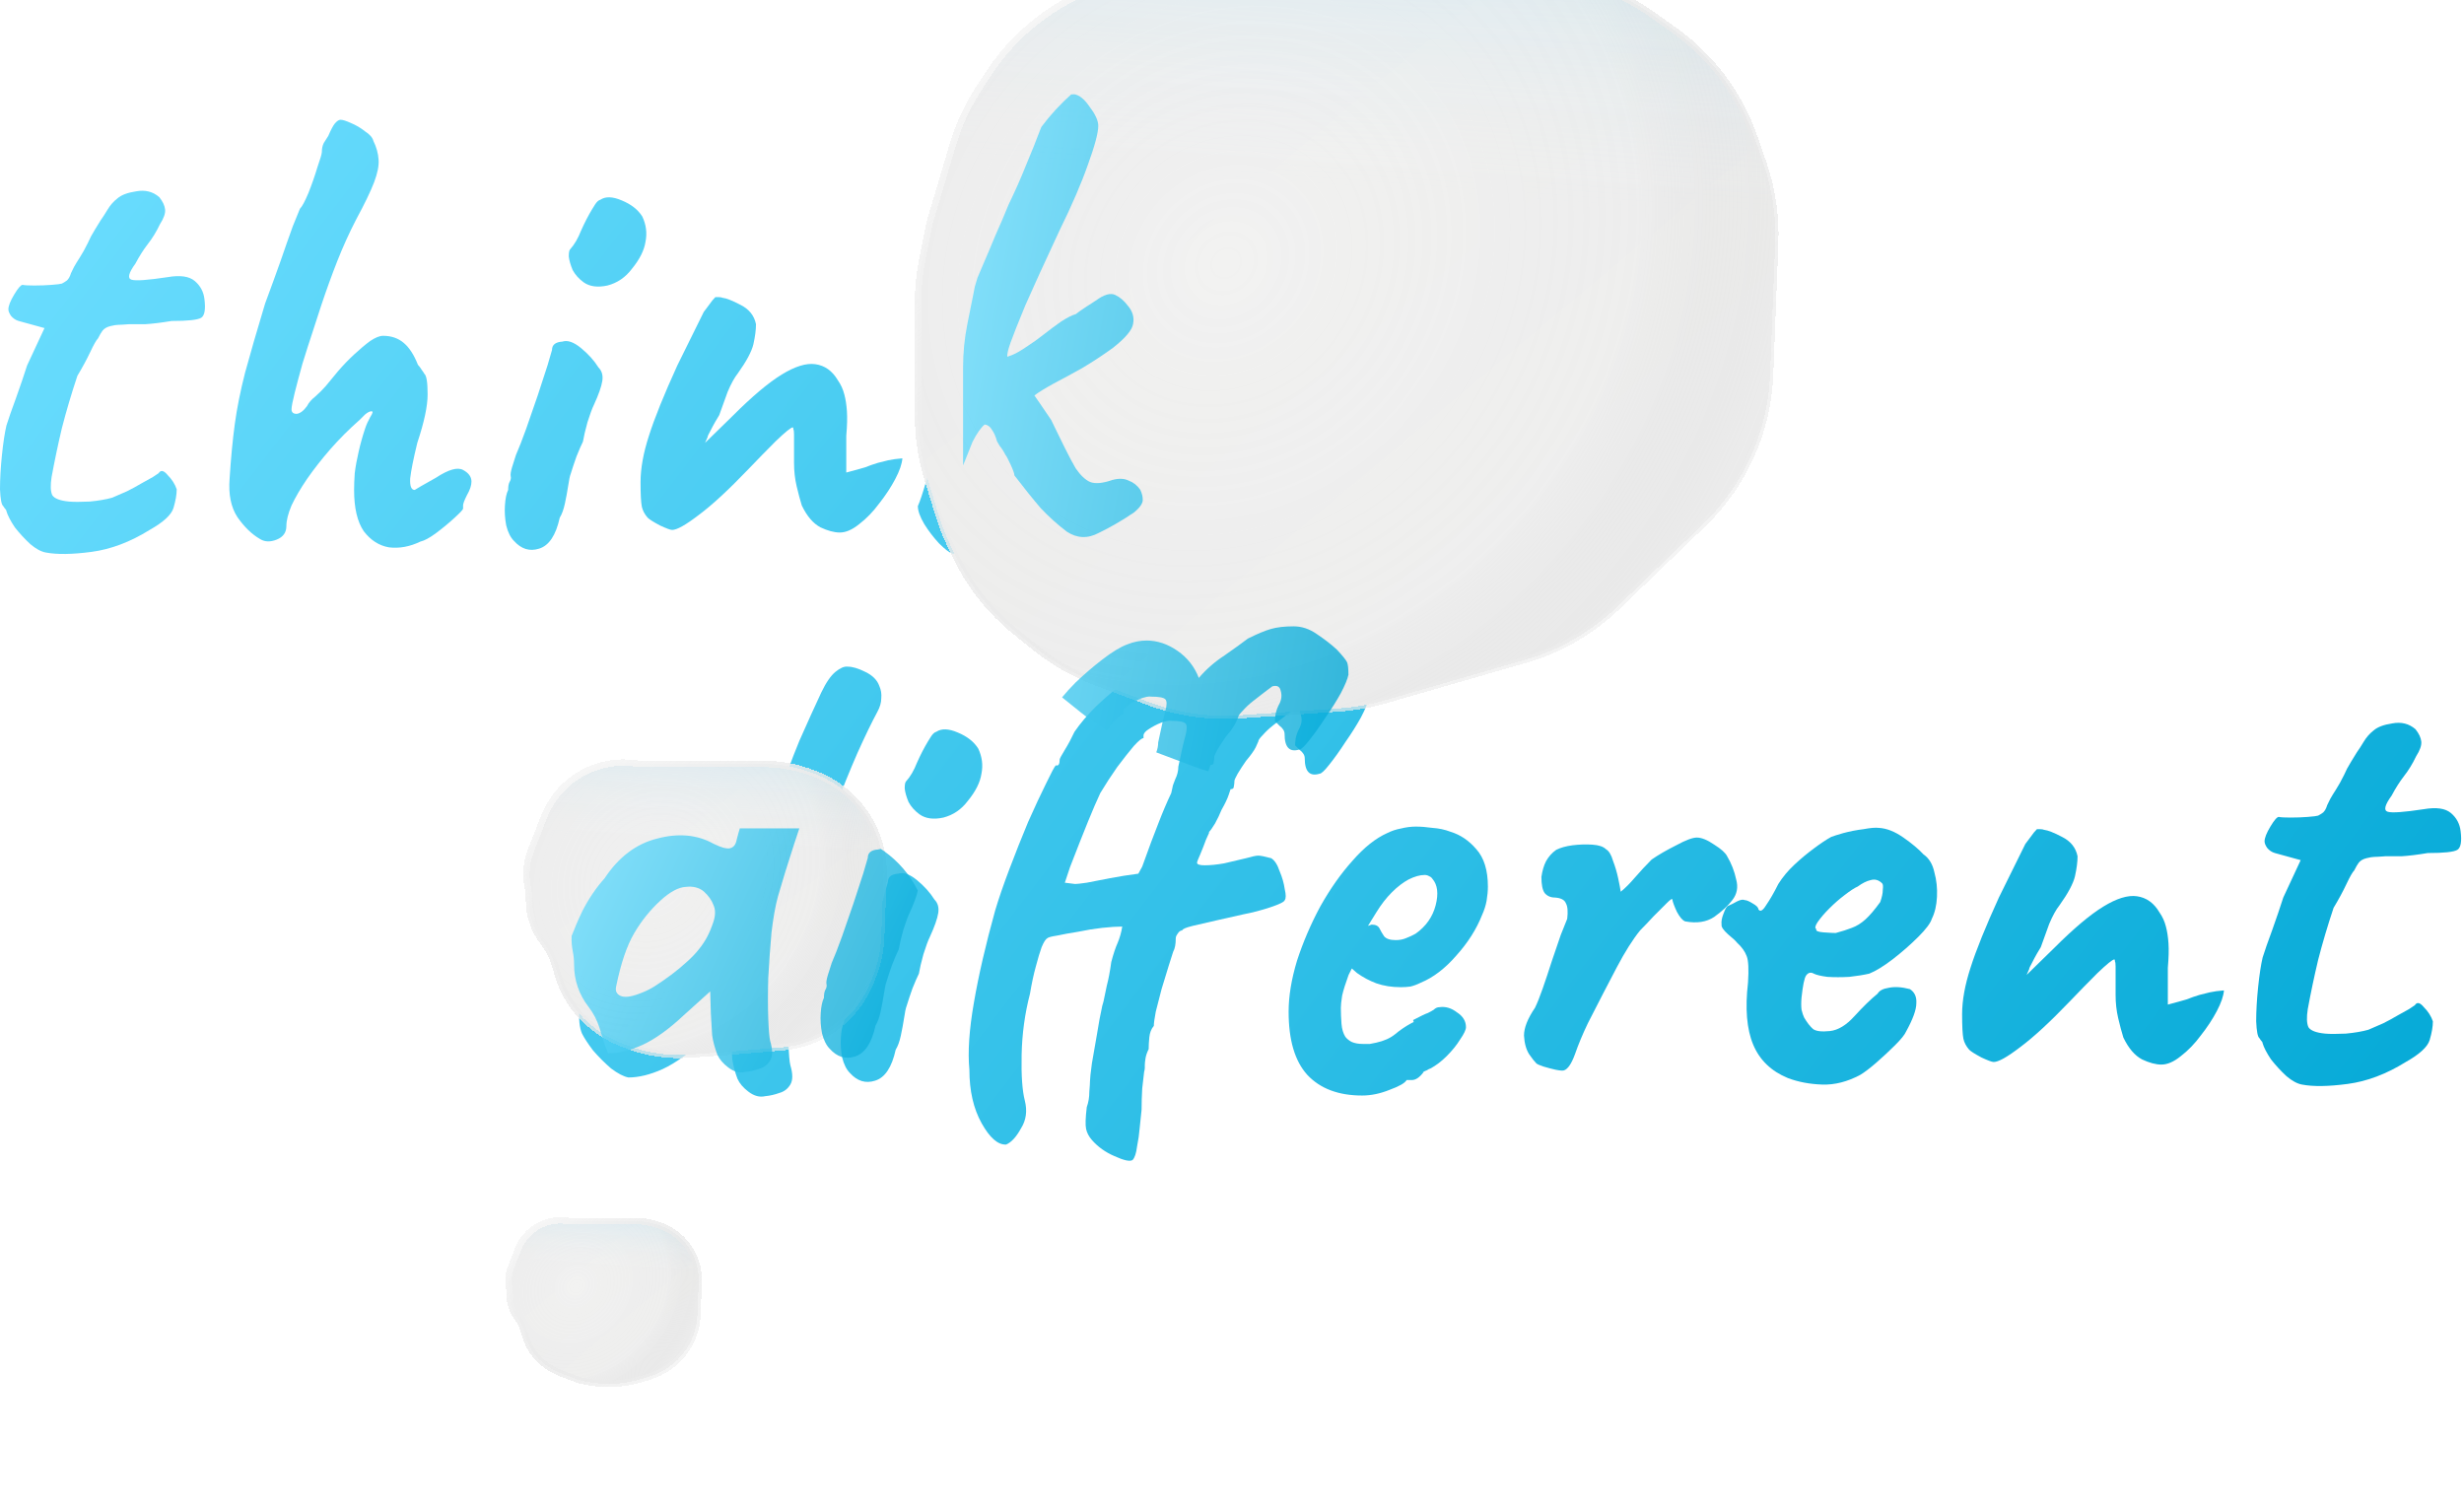 <svg width="765" height="468" viewBox="0 0 765 468" fill="none" xmlns="http://www.w3.org/2000/svg">
<path d="M14.216 171.535C12.748 171.268 11.146 170.4 9.411 168.932C7.675 167.33 6.074 165.595 4.605 163.726C3.27 161.724 2.403 160.055 2.002 158.72C2.002 158.453 1.802 158.12 1.402 157.719C1.135 157.319 1.001 157.119 1.001 157.119C0.467 156.718 0.133 154.983 0 151.913C0 148.709 0.2 145.172 0.601 141.301C1.001 137.43 1.468 134.36 2.002 132.09C2.67 129.955 3.671 127.085 5.006 123.481C6.34 119.743 7.475 116.406 8.409 113.469L13.816 101.856L5.807 99.654C4.872 99.387 4.071 98.853 3.404 98.052C2.87 97.251 2.603 96.584 2.603 96.05C2.603 94.982 3.204 93.447 4.405 91.444C5.606 89.442 6.474 88.441 7.008 88.441C7.675 88.575 8.877 88.641 10.612 88.641C12.481 88.641 14.283 88.575 16.018 88.441C17.753 88.308 18.821 88.174 19.222 88.041C19.756 87.774 20.29 87.44 20.823 87.039C21.357 86.505 21.758 85.771 22.025 84.837C22.692 83.369 23.293 82.234 23.827 81.433C24.361 80.632 25.095 79.431 26.029 77.829C26.964 76.094 27.698 74.625 28.232 73.424C28.899 72.223 29.9 70.554 31.235 68.418C31.903 67.484 32.637 66.349 33.438 65.015C34.239 63.68 35.24 62.545 36.441 61.611C37.642 60.543 39.578 59.809 42.248 59.408C45.051 58.874 47.454 59.475 49.456 61.21C50.524 62.545 51.124 63.813 51.258 65.015C51.391 66.216 50.857 67.751 49.656 69.62C48.588 71.889 47.32 73.958 45.852 75.827C44.517 77.562 43.249 79.564 42.047 81.834C39.912 84.77 39.511 86.439 40.846 86.839C42.181 87.24 45.919 86.973 52.059 86.038C55.93 85.371 58.733 85.771 60.468 87.24C62.203 88.708 63.205 90.577 63.472 92.846C63.872 96.05 63.538 97.985 62.471 98.653C61.403 99.32 58.333 99.654 53.26 99.654C50.056 100.188 47.32 100.521 45.051 100.655C42.782 100.655 41.113 100.655 40.045 100.655C38.31 100.788 37.175 100.855 36.641 100.855C36.107 100.855 35.306 100.989 34.239 101.255C33.171 101.522 32.37 101.99 31.836 102.657C31.436 103.191 30.968 103.992 30.434 105.06C29.9 105.594 29.099 106.995 28.032 109.265C26.964 111.534 25.629 114.003 24.027 116.673C22.158 122.279 20.556 127.685 19.222 132.891C18.02 137.964 16.953 143.036 16.018 148.108C15.618 150.645 15.684 152.513 16.218 153.715C16.886 154.783 18.621 155.45 21.424 155.717C22.892 155.85 25.028 155.85 27.831 155.717C30.635 155.45 32.971 155.05 34.839 154.516C36.308 153.848 37.843 153.181 39.444 152.513C41.046 151.712 42.515 150.912 43.849 150.111C45.051 149.443 46.252 148.776 47.454 148.108C48.655 147.307 49.256 146.907 49.256 146.907C49.923 145.839 50.857 146.039 52.059 147.508C53.394 148.843 54.328 150.311 54.862 151.913C54.862 153.514 54.528 155.45 53.861 157.719C53.193 159.855 50.724 162.124 46.452 164.527C40.446 168.264 34.439 170.534 28.432 171.335C22.425 172.135 17.687 172.202 14.216 171.535Z" fill="url(#paint0_linear_140_1612)"/>
<path d="M130.558 168.131C127.221 169.733 123.951 170.333 120.747 169.933C117.677 169.399 115.074 167.731 112.938 164.927C110.936 161.991 109.935 157.719 109.935 152.113C109.935 150.645 110.002 148.909 110.135 146.907C110.402 144.771 110.803 142.569 111.337 140.3C111.871 137.897 112.538 135.494 113.339 133.091C113.739 131.89 114.273 130.689 114.941 129.487C115.742 128.286 115.875 127.685 115.341 127.685C114.807 127.685 114.14 128.019 113.339 128.686C112.671 129.354 112.137 129.888 111.737 130.288C108.4 133.225 105.33 136.295 102.527 139.499C99.857 142.569 97.454 145.639 95.319 148.709C93.316 151.646 91.714 154.382 90.513 156.918C89.445 159.455 88.911 161.59 88.911 163.326C88.911 165.328 87.91 166.729 85.908 167.53C83.906 168.331 82.17 168.264 80.702 167.33C78.166 165.862 75.83 163.593 73.694 160.522C71.692 157.452 70.891 153.448 71.291 148.509C71.692 142.235 72.226 136.629 72.893 131.69C73.561 126.751 74.629 121.412 76.097 115.672C77.699 109.798 79.768 102.657 82.304 94.248C84.039 89.576 85.641 85.171 87.109 81.033C88.578 76.761 89.846 73.157 90.913 70.221C92.115 67.284 92.849 65.482 93.116 64.814C93.784 64.147 94.651 62.545 95.719 60.009C96.787 57.339 97.721 54.67 98.522 52C99.457 49.33 99.924 47.728 99.924 47.194C99.924 46.127 100.124 45.192 100.524 44.391C101.058 43.59 101.526 42.856 101.926 42.189C102.727 40.32 103.394 39.052 103.928 38.385C104.596 37.584 105.196 37.183 105.73 37.183C106.398 37.183 107.466 37.517 108.934 38.184C110.536 38.852 112.004 39.719 113.339 40.787C114.807 41.722 115.675 42.723 115.942 43.791C116.876 45.659 117.41 47.595 117.544 49.597C117.677 51.466 117.21 53.802 116.142 56.605C115.074 59.408 113.205 63.279 110.536 68.218C108.4 72.356 106.464 76.628 104.729 81.033C102.994 85.438 101.325 90.043 99.724 94.848C99.056 96.85 98.188 99.52 97.121 102.857C96.053 106.061 94.985 109.398 93.917 112.869C92.983 116.206 92.182 119.209 91.514 121.879C90.847 124.548 90.513 126.284 90.513 127.085C90.513 128.019 91.047 128.486 92.115 128.486C93.183 128.353 94.251 127.552 95.319 126.084C95.853 125.016 96.72 124.015 97.921 123.08C99.123 122.012 100.191 120.944 101.125 119.877C102.193 118.542 103.461 117.007 104.929 115.271C106.531 113.403 108.2 111.667 109.935 110.065C111.804 108.33 113.472 106.929 114.941 105.861C116.542 104.793 117.877 104.259 118.945 104.259C121.481 104.259 123.617 104.993 125.352 106.461C127.088 107.93 128.556 110.199 129.757 113.269C130.158 113.67 130.558 114.203 130.959 114.871C131.359 115.405 131.626 115.805 131.76 116.072C132.427 116.606 132.761 118.742 132.761 122.479C132.761 126.084 131.693 131.089 129.557 137.496C128.356 142.435 127.622 146.106 127.355 148.509C127.221 150.912 127.688 152.113 128.756 152.113C128.756 152.113 129.424 151.712 130.759 150.912C132.227 150.111 133.762 149.243 135.364 148.309C139.235 145.772 142.038 144.972 143.773 145.906C145.509 146.84 146.376 148.042 146.376 149.51C146.376 150.711 145.909 152.113 144.975 153.715C144.174 155.317 143.773 156.384 143.773 156.918C143.773 156.918 143.773 156.985 143.773 157.119C143.773 157.119 143.773 157.386 143.773 157.919C143.773 158.186 142.906 159.121 141.17 160.723C139.435 162.324 137.499 163.926 135.364 165.528C133.361 166.996 131.76 167.864 130.558 168.131Z" fill="url(#paint1_linear_140_1612)"/>
<path d="M159.569 167.931C158.501 166.863 157.7 165.261 157.166 163.125C156.766 160.99 156.633 158.921 156.766 156.918C156.899 154.783 157.233 153.181 157.767 152.113C157.767 151.045 157.901 150.244 158.168 149.71C158.568 149.043 158.702 148.442 158.568 147.908C158.435 147.374 158.568 146.44 158.968 145.105C159.369 143.77 159.769 142.502 160.17 141.301C161.104 139.165 162.172 136.429 163.373 133.091C164.575 129.621 165.776 126.15 166.978 122.68C168.179 119.076 169.18 116.005 169.981 113.469C170.782 110.8 171.249 109.198 171.382 108.664C171.382 107.062 172.45 106.194 174.586 106.061C176.188 105.527 178.123 106.194 180.393 108.063C182.662 109.932 184.464 111.934 185.799 114.07C186.867 115.138 187.267 116.539 187 118.275C186.733 120.01 185.866 122.479 184.397 125.683C183.863 126.751 183.196 128.553 182.395 131.089C181.728 133.492 181.26 135.494 180.993 137.096C180.459 138.164 179.792 139.699 178.991 141.701C178.324 143.57 177.723 145.372 177.189 147.107C176.922 147.775 176.655 149.043 176.388 150.912C176.121 152.647 175.787 154.449 175.387 156.318C174.987 158.186 174.453 159.655 173.785 160.723C172.584 166.195 170.448 169.399 167.378 170.333C164.441 171.268 161.838 170.467 159.569 167.931ZM181.194 87.64C179.725 86.572 178.591 85.304 177.79 83.836C177.122 82.234 176.722 80.832 176.588 79.631C176.588 78.43 176.722 77.696 176.989 77.429C178.324 75.96 179.458 74.025 180.393 71.622C181.461 69.219 182.595 67.017 183.796 65.015C184.063 64.614 184.397 64.08 184.798 63.413C185.332 62.612 185.866 62.145 186.399 62.011C188.001 60.943 190.204 61.01 193.007 62.211C195.944 63.413 198.079 65.081 199.414 67.217C200.615 69.753 200.949 72.356 200.415 75.026C200.015 77.696 198.613 80.499 196.211 83.435C194.208 86.105 191.672 87.84 188.602 88.641C185.532 89.309 183.062 88.975 181.194 87.64Z" fill="url(#paint2_linear_140_1612)"/>
<path d="M208.682 164.527C208.148 164.527 206.88 164.06 204.878 163.125C202.876 162.057 201.608 161.257 201.074 160.723C200.139 159.655 199.539 158.52 199.272 157.319C199.005 155.984 198.871 153.448 198.871 149.71C198.871 145.439 199.739 140.633 201.474 135.294C203.21 129.821 206.146 122.546 210.284 113.469L218.493 96.85C219.161 95.916 219.762 95.115 220.296 94.448C220.829 93.647 221.43 92.913 222.098 92.245C222.365 92.245 222.698 92.245 223.099 92.245C223.633 92.245 224.033 92.312 224.3 92.445C225.501 92.579 227.37 93.313 229.906 94.648C232.576 95.983 234.178 97.985 234.712 100.655C234.712 102.39 234.445 104.459 233.911 106.862C233.377 109.131 231.775 112.134 229.105 115.872C228.038 117.207 226.97 119.142 225.902 121.679C224.967 124.215 224.1 126.617 223.299 128.887C223.165 129.154 222.765 129.821 222.098 130.889C221.564 131.823 221.03 132.824 220.496 133.892C219.962 134.827 219.695 135.427 219.695 135.694L218.894 137.496L227.504 129.087C233.51 123.08 238.583 118.809 242.721 116.272C246.859 113.736 250.329 112.668 253.133 113.069C256.069 113.469 258.405 115.138 260.14 118.074C261.075 119.409 261.742 120.878 262.143 122.479C262.543 123.948 262.81 125.683 262.944 127.685C263.077 129.688 263.01 132.224 262.743 135.294V146.707C265.28 146.039 267.215 145.505 268.55 145.105C269.885 144.571 271.22 144.104 272.554 143.703C273.622 143.436 274.69 143.169 275.758 142.903C276.959 142.636 278.428 142.435 280.163 142.302C280.03 144.037 279.295 146.173 277.961 148.709C276.626 151.245 274.957 153.781 272.955 156.318C271.086 158.854 269.017 160.99 266.748 162.725C264.612 164.46 262.61 165.328 260.741 165.328C259.006 165.328 257.004 164.794 254.734 163.726C252.465 162.525 250.53 160.255 248.928 156.918C248.394 155.183 247.86 153.181 247.326 150.912C246.792 148.642 246.525 146.24 246.525 143.703V134.893C246.525 134.093 246.458 133.559 246.325 133.292C246.325 132.891 246.258 132.691 246.125 132.691C245.591 132.691 243.855 134.093 240.919 136.896C238.116 139.699 235.246 142.636 232.309 145.706C226.169 152.113 221.03 156.852 216.892 159.922C212.887 162.992 210.151 164.527 208.682 164.527Z" fill="url(#paint3_linear_140_1612)"/>
<path d="M295.778 171.935C294.71 171.535 293.308 170.467 291.573 168.732C289.838 166.863 288.302 164.861 286.968 162.725C285.633 160.456 284.965 158.587 284.965 157.119C285.633 155.65 286.5 153.047 287.568 149.31C288.77 145.572 290.104 141.367 291.573 136.695C292.641 135.227 293.442 133.559 293.976 131.69C294.643 129.688 295.244 127.886 295.778 126.284C296.845 123.881 298.047 121.145 299.382 118.074C300.716 115.004 301.985 111.867 303.186 108.664C304.521 105.46 305.722 102.657 306.79 100.254C308.659 96.25 310.194 92.779 311.395 89.843C312.73 86.772 313.998 83.769 315.199 80.832C316.534 77.896 317.936 74.625 319.404 71.021C321.407 66.883 323.209 62.812 324.81 58.808C326.546 54.67 328.014 50.999 329.215 47.795C330.55 44.592 331.351 42.322 331.618 40.987C331.485 39.92 331.618 39.185 332.018 38.785C332.419 38.251 332.953 37.917 333.62 37.784C334.288 37.383 335.356 37.116 336.824 36.983C338.292 36.849 339.293 36.783 339.827 36.783C341.429 37.05 343.031 38.385 344.633 40.787C346.368 43.056 347.236 44.992 347.236 46.594C347.236 48.73 346.168 52.734 344.032 58.607C342.03 64.347 339.093 71.155 335.222 79.03C330.55 89.042 327.013 96.784 324.61 102.257C322.341 107.729 320.806 111.601 320.005 113.87C319.204 116.139 318.87 117.607 319.004 118.275C319.004 118.275 319.538 118.074 320.606 117.674C321.673 117.274 323.275 116.339 325.411 114.871C326.879 113.936 328.548 112.735 330.417 111.267C332.285 109.798 334.087 108.464 335.823 107.262C337.692 106.061 339.16 105.327 340.228 105.06C340.895 104.526 341.83 103.858 343.031 103.058C344.232 102.257 345.367 101.522 346.435 100.855C348.971 98.986 350.973 98.386 352.442 99.053C353.91 99.72 355.245 100.855 356.446 102.457C357.914 104.192 358.448 106.061 358.048 108.063C357.781 109.932 355.712 112.401 351.841 115.472C348.904 117.607 345.767 119.676 342.43 121.679C339.093 123.547 336.023 125.216 333.22 126.684C330.55 128.153 328.615 129.354 327.413 130.288C327.413 130.288 328.014 131.156 329.215 132.891C330.417 134.627 331.551 136.295 332.619 137.897C333.687 140.033 335.022 142.769 336.624 146.106C338.225 149.31 339.427 151.579 340.228 152.914C341.696 155.05 343.164 156.451 344.633 157.119C346.235 157.786 348.57 157.586 351.641 156.518C353.643 155.984 355.311 156.051 356.646 156.718C358.115 157.252 359.316 158.186 360.25 159.521C360.784 160.589 361.051 161.657 361.051 162.725C361.051 163.793 360.184 165.061 358.448 166.529C354.711 169.065 351.04 171.201 347.436 172.936C343.965 174.805 340.628 174.672 337.425 172.536C334.621 170.4 331.952 167.997 329.416 165.328C327.013 162.525 324.276 159.121 321.206 155.116C321.206 154.582 320.806 153.448 320.005 151.712C319.204 149.977 318.67 148.976 318.403 148.709C317.869 147.641 317.268 146.707 316.601 145.906C316.067 144.972 315.8 144.504 315.8 144.504C315.4 143.036 314.866 141.835 314.198 140.9C313.664 139.966 312.93 139.432 311.996 139.298C311.462 139.699 310.861 140.366 310.194 141.301C309.526 142.235 308.859 143.37 308.192 144.705C307.391 146.707 306.59 148.709 305.789 150.711C304.988 152.58 304.321 154.649 303.787 156.918C303.253 159.054 302.919 161.657 302.785 164.727C302.919 166.195 302.318 167.797 300.983 169.533C299.649 171.134 297.913 171.935 295.778 171.935Z" fill="url(#paint4_linear_140_1612)"/>
<path d="M237.568 340.325C235.833 340.726 234.098 340.259 232.362 338.924C230.76 337.722 229.626 336.388 228.958 334.919C228.158 332.783 227.624 330.781 227.357 328.912C227.223 326.91 227.09 324.641 226.956 322.105L226.756 315.297L218.547 322.705C214.008 326.977 209.737 330.047 205.732 331.916C201.861 333.651 198.324 334.519 195.12 334.519C193.652 334.252 191.85 333.317 189.714 331.716C187.712 329.98 185.843 328.112 184.108 326.109C182.506 323.974 181.371 322.238 180.704 320.903C179.903 319.035 179.636 316.432 179.903 313.095C180.303 309.758 181.104 306.087 182.306 302.082C183.641 298.078 185.242 294.14 187.111 290.269C189.113 286.398 191.383 283.061 193.919 280.258C198.324 273.583 203.797 269.445 210.337 267.844C216.878 266.108 222.685 266.642 227.757 269.445C230.16 270.647 231.895 271.114 232.963 270.847C234.031 270.58 234.698 269.712 234.965 268.244C235.499 266.108 236.1 264.106 236.767 262.237C237.435 260.368 238.369 257.565 239.57 253.828C242.907 243.683 245.777 235.741 248.18 230.001C250.716 224.261 252.986 219.255 254.988 214.984C256.456 211.914 257.924 209.778 259.393 208.577C260.861 207.375 262.129 206.841 263.197 206.975C264.665 206.975 266.467 207.509 268.603 208.577C270.872 209.644 272.341 211.113 273.008 212.982C273.542 214.183 273.742 215.451 273.609 216.786C273.609 218.121 273.208 219.522 272.407 220.991C270.672 224.194 268.603 228.466 266.2 233.805C263.931 239.011 261.595 244.751 259.193 251.025C256.923 257.298 254.788 263.505 252.785 269.646C250.783 275.786 249.114 281.192 247.78 285.864C246.979 288.801 246.311 292.538 245.777 297.077C245.377 301.615 245.043 306.287 244.776 311.092C244.643 315.764 244.643 319.969 244.776 323.707C244.91 327.311 245.11 329.647 245.377 330.714C246.178 333.384 246.178 335.386 245.377 336.721C244.576 338.056 243.441 338.924 241.973 339.324C240.505 339.858 239.036 340.192 237.568 340.325ZM204.531 316.098C206.4 315.431 208.068 314.63 209.536 313.695C211.005 312.761 212.74 311.56 214.742 310.091C218.747 307.021 221.617 304.351 223.352 302.082C225.221 299.813 226.689 297.01 227.757 293.673C228.424 291.67 228.424 289.935 227.757 288.467C227.223 286.998 226.222 285.597 224.754 284.262C223.285 283.061 221.417 282.594 219.147 282.86C216.878 282.994 214.275 284.396 211.339 287.065C208.135 290.002 205.398 293.406 203.129 297.277C200.86 301.148 198.991 306.687 197.523 313.896C197.256 315.23 197.723 316.165 198.925 316.699C200.126 317.233 201.995 317.032 204.531 316.098Z" fill="url(#paint5_linear_140_1612)"/>
<path d="M263.867 333.117C262.799 332.049 261.998 330.448 261.464 328.312C261.063 326.176 260.93 324.107 261.063 322.105C261.197 319.969 261.531 318.367 262.065 317.299C262.065 316.231 262.198 315.431 262.465 314.897C262.865 314.229 262.999 313.629 262.865 313.095C262.732 312.561 262.865 311.626 263.266 310.291C263.666 308.957 264.067 307.689 264.467 306.487C265.402 304.351 266.47 301.615 267.671 298.278C268.872 294.807 270.074 291.337 271.275 287.866C272.476 284.262 273.477 281.192 274.278 278.656C275.079 275.986 275.546 274.384 275.68 273.85C275.68 272.248 276.748 271.381 278.884 271.247C280.485 270.713 282.421 271.381 284.69 273.25C286.959 275.118 288.761 277.121 290.096 279.256C291.164 280.324 291.564 281.726 291.298 283.461C291.031 285.196 290.163 287.666 288.695 290.87C288.161 291.937 287.493 293.739 286.692 296.276C286.025 298.678 285.558 300.681 285.291 302.282C284.757 303.35 284.089 304.885 283.288 306.888C282.621 308.756 282.02 310.558 281.486 312.294C281.219 312.961 280.953 314.229 280.686 316.098C280.419 317.833 280.085 319.635 279.684 321.504C279.284 323.373 278.75 324.841 278.083 325.909C276.881 331.382 274.746 334.586 271.675 335.52C268.739 336.454 266.136 335.653 263.867 333.117ZM285.491 252.827C284.023 251.759 282.888 250.491 282.087 249.022C281.42 247.42 281.019 246.019 280.886 244.818C280.886 243.616 281.019 242.882 281.286 242.615C282.621 241.147 283.756 239.211 284.69 236.808C285.758 234.406 286.893 232.203 288.094 230.201C288.361 229.801 288.695 229.267 289.095 228.599C289.629 227.798 290.163 227.331 290.697 227.198C292.299 226.13 294.501 226.197 297.304 227.398C300.241 228.599 302.377 230.268 303.712 232.404C304.913 234.94 305.247 237.543 304.713 240.212C304.312 242.882 302.911 245.685 300.508 248.622C298.506 251.292 295.969 253.027 292.899 253.828C289.829 254.495 287.36 254.161 285.491 252.827Z" fill="url(#paint6_linear_140_1612)"/>
<path d="M351.623 360.148C350.823 360.682 348.954 360.281 346.017 358.946C343.214 357.745 340.878 356.076 339.009 353.941C338.075 352.873 337.474 351.738 337.207 350.537C336.94 349.336 337.007 347.066 337.407 343.729C337.941 342.261 338.208 340.659 338.208 338.924C338.342 337.322 338.409 336.254 338.409 335.72C338.409 334.919 338.609 333.05 339.009 330.114C339.543 327.177 340.077 324.107 340.611 320.903C341.145 317.566 341.612 315.03 342.013 313.295C342.013 313.161 342.079 312.828 342.213 312.294C342.346 311.76 342.48 311.293 342.613 310.892C342.88 309.691 343.214 308.089 343.614 306.087C344.148 304.084 344.616 301.615 345.016 298.678C345.683 296.142 346.351 294.14 347.018 292.672C347.686 291.07 348.153 289.401 348.42 287.666C346.818 287.666 344.749 287.799 342.213 288.066C339.81 288.333 337.341 288.734 334.804 289.268C332.268 289.668 330.066 290.069 328.197 290.469C326.462 290.736 325.461 291.003 325.194 291.27C324.66 291.537 324.059 292.471 323.392 294.073C322.858 295.541 322.257 297.544 321.59 300.08C320.922 302.483 320.321 305.286 319.787 308.489C318.186 314.63 317.318 320.97 317.185 327.511C317.051 333.918 317.385 338.657 318.186 341.727C318.987 344.931 318.586 347.8 316.984 350.337C315.516 353.006 313.981 354.675 312.379 355.342C309.843 355.476 307.307 353.273 304.771 348.735C302.234 344.196 300.966 338.657 300.966 332.116C300.432 326.643 300.899 319.702 302.368 311.293C303.836 302.75 306.039 293.205 308.975 282.66C310.043 279.056 311.511 274.785 313.38 269.846C315.249 264.907 317.185 260.035 319.187 255.229C321.323 250.424 323.191 246.419 324.793 243.216C326.395 239.879 327.396 238.01 327.797 237.609C328.597 237.876 328.998 237.276 328.998 235.807C328.998 235.54 329.532 234.539 330.6 232.804C331.668 231.069 332.669 229.2 333.603 227.198C335.338 224.661 337.541 222.059 340.211 219.389C343.014 216.719 345.817 214.316 348.62 212.181C351.557 209.911 354.093 208.376 356.229 207.575C358.231 206.775 360.233 206.374 362.235 206.374C365.572 206.374 368.776 207.442 371.846 209.578C374.916 211.713 377.119 214.517 378.454 217.987C380.723 215.318 383.393 212.982 386.463 210.979C389.533 208.844 391.936 207.108 393.671 205.773C396.608 204.305 399.01 203.304 400.879 202.77C402.748 202.236 405.084 201.969 407.887 201.969C410.423 201.969 412.826 202.77 415.095 204.372C417.498 205.974 419.567 207.576 421.302 209.177C423.171 211.18 424.239 212.514 424.506 213.182C424.773 213.849 424.906 215.117 424.906 216.986C424.639 218.321 423.838 220.256 422.503 222.793C421.169 225.195 419.567 227.732 417.698 230.401C415.963 233.071 414.294 235.407 412.692 237.409C411.224 239.278 410.223 240.212 409.689 240.212C406.619 241.147 405.084 239.545 405.084 235.407C405.084 234.473 404.55 233.605 403.482 232.804C402.548 231.87 402.08 231.402 402.08 231.402C402.08 231.002 402.147 230.268 402.281 229.2C402.548 227.999 402.948 226.931 403.482 225.996C404.149 224.661 404.283 223.327 403.882 221.992C403.615 220.657 402.748 220.19 401.279 220.59C400.879 220.857 400.078 221.458 398.877 222.392C397.809 223.193 396.608 224.128 395.273 225.195C394.071 226.13 393.003 227.131 392.069 228.199C391.135 229.133 390.667 229.801 390.667 230.201C390.667 230.201 390.401 230.802 389.867 232.003C389.333 233.071 388.332 234.473 386.863 236.208C385.929 237.543 385.061 238.877 384.26 240.212C383.593 241.414 383.259 242.148 383.259 242.415C383.259 242.949 383.192 243.549 383.059 244.217C383.059 244.751 382.725 245.018 382.058 245.018C382.058 245.018 381.858 245.618 381.457 246.82C381.057 248.021 380.322 249.556 379.255 251.425C378.721 252.76 378.053 254.161 377.252 255.63C376.451 256.965 375.784 257.899 375.25 258.433H375.45C375.45 258.433 375.117 259.167 374.449 260.635C373.915 262.104 373.315 263.639 372.647 265.241C371.98 266.709 371.646 267.577 371.646 267.844C371.646 268.377 372.447 268.644 374.049 268.644C375.784 268.644 377.786 268.444 380.056 268.044C382.458 267.51 384.727 266.976 386.863 266.442C388.732 265.908 390 265.641 390.667 265.641C391.335 265.641 392.67 265.908 394.672 266.442C395.74 267.109 396.608 268.444 397.275 270.446C398.076 272.315 398.61 274.184 398.877 276.053C399.277 277.788 399.277 278.923 398.877 279.457C398.743 279.991 397.275 280.725 394.472 281.659C391.669 282.594 388.865 283.328 386.062 283.862C383.66 284.396 380.99 284.996 378.053 285.664C375.117 286.331 372.514 286.932 370.244 287.466C368.109 288 367.041 288.467 367.041 288.867C366.507 288.867 366.04 289.201 365.639 289.868C365.239 290.402 365.039 290.87 365.039 291.27C365.039 293.139 364.772 294.54 364.238 295.475C363.971 296.276 363.503 297.744 362.836 299.88C362.169 302.015 361.434 304.418 360.634 307.088C359.966 309.624 359.365 311.96 358.832 314.096C358.431 316.231 358.231 317.7 358.231 318.501C357.43 319.435 356.963 320.636 356.829 322.105C356.696 323.44 356.629 324.641 356.629 325.709C356.095 326.777 355.761 327.778 355.628 328.712C355.494 329.513 355.428 330.181 355.428 330.714C355.428 330.848 355.428 331.115 355.428 331.515C355.428 331.916 355.361 332.316 355.227 332.717C355.094 334.052 354.894 335.787 354.627 337.923C354.493 340.192 354.427 342.394 354.427 344.53L353.826 350.337C353.692 352.072 353.425 353.941 353.025 355.943C352.758 358.079 352.291 359.48 351.623 360.148ZM333.803 274.451C334.337 274.451 335.539 274.318 337.407 274.051C339.41 273.65 341.812 273.183 344.616 272.649C347.419 272.115 350.355 271.648 353.425 271.247L354.627 269.045C356.629 263.439 358.298 258.967 359.632 255.63C360.967 252.159 362.302 249.022 363.637 246.219L364.037 244.417C364.037 244.15 364.304 243.349 364.838 242.014C365.506 240.68 365.839 239.345 365.839 238.01C366.774 233.471 367.508 230.268 368.042 228.399C368.576 226.397 368.576 225.129 368.042 224.595C367.508 224.061 366.04 223.794 363.637 223.794C362.97 223.66 361.902 223.861 360.433 224.394C359.099 224.928 357.83 225.596 356.629 226.397C355.561 227.064 355.027 227.732 355.027 228.399V229.2C354.627 229.066 353.626 229.867 352.024 231.603C350.556 233.338 348.82 235.54 346.818 238.21C344.949 240.88 343.214 243.549 341.612 246.219C340.544 248.488 339.276 251.425 337.808 255.029C336.34 258.633 334.471 263.372 332.201 269.245L330.6 274.051L333.803 274.451Z" fill="url(#paint7_linear_140_1612)"/>
<path d="M422.904 340.125C415.562 340.125 409.889 337.989 405.885 333.718C402.014 329.446 400.078 322.906 400.078 314.096C400.078 309.29 400.946 304.018 402.681 298.278C404.55 292.538 406.953 286.932 409.889 281.459C412.959 275.986 416.296 271.247 419.9 267.243C423.505 263.105 427.109 260.235 430.713 258.633C432.048 257.966 433.449 257.499 434.917 257.232C436.519 256.831 438.054 256.631 439.523 256.631C441.124 256.631 442.86 256.764 444.729 257.031C446.731 257.165 448.6 257.565 450.335 258.233C453.405 259.167 456.075 260.969 458.344 263.639C460.747 266.308 461.948 270.179 461.948 275.252C461.948 276.587 461.814 278.055 461.547 279.657C461.281 281.125 460.813 282.594 460.146 284.062C458.411 288.467 455.741 292.672 452.137 296.676C448.666 300.681 444.995 303.484 441.124 305.086C440.057 305.62 438.989 306.02 437.921 306.287C436.986 306.42 435.985 306.487 434.917 306.487C432.114 306.487 429.578 306.087 427.309 305.286C425.173 304.485 423.171 303.417 421.302 302.082L419.7 300.681L418.699 302.683C417.765 305.219 417.097 307.355 416.697 309.09C416.43 310.825 416.296 312.093 416.296 312.894C416.296 314.496 416.363 316.165 416.497 317.9C416.63 319.502 417.031 320.837 417.698 321.905C418.232 322.572 418.899 323.106 419.7 323.506C420.635 323.907 421.769 324.107 423.104 324.107C423.905 324.107 424.639 324.107 425.307 324.107C426.108 323.974 426.775 323.84 427.309 323.707C429.712 323.173 431.647 322.305 433.115 321.104C434.717 319.769 436.386 318.634 438.121 317.7L438.922 317.299L438.722 316.699C440.991 315.497 442.526 314.763 443.327 314.496C444.128 314.096 444.729 313.762 445.129 313.495C445.663 312.961 446.264 312.694 446.931 312.694C448.8 312.427 450.602 312.961 452.337 314.296C454.206 315.497 455.14 317.032 455.14 318.901C455.14 319.702 454.54 320.97 453.338 322.705C452.27 324.441 450.869 326.176 449.133 327.911C447.532 329.513 445.863 330.781 444.128 331.716C443.727 331.849 443.327 332.049 442.926 332.316C442.526 332.45 442.126 332.65 441.725 332.917H441.925C440.724 334.519 439.523 335.32 438.321 335.32H436.719C436.186 336.254 434.45 337.255 431.514 338.323C428.577 339.524 425.707 340.125 422.904 340.125ZM433.316 291.871C434.517 291.871 435.585 291.67 436.519 291.27C437.587 290.87 438.588 290.402 439.523 289.868C442.726 287.599 444.795 284.663 445.73 281.058C446.664 277.454 446.33 274.718 444.729 272.849C444.462 272.449 444.128 272.182 443.727 272.048C443.327 271.781 442.86 271.648 442.326 271.648C440.857 271.648 439.189 272.115 437.32 273.049C435.585 273.984 433.85 275.319 432.114 277.054C430.379 278.789 428.777 280.858 427.309 283.261L424.706 287.466C424.973 287.332 425.173 287.265 425.307 287.265C425.574 287.132 425.774 287.065 425.907 287.065C427.109 287.065 427.91 287.466 428.31 288.267C428.71 289.067 429.178 289.868 429.712 290.669C430.379 291.47 431.58 291.871 433.316 291.871Z" fill="url(#paint8_linear_140_1612)"/>
<path d="M485.571 332.316C485.171 332.45 484.303 332.383 482.969 332.116C481.767 331.849 480.499 331.515 479.164 331.115C477.963 330.715 477.229 330.381 476.962 330.114C476.428 329.58 475.694 328.645 474.759 327.311C473.825 325.842 473.291 323.907 473.157 321.504C473.157 319.101 474.292 316.231 476.561 312.894C477.229 311.56 478.03 309.557 478.964 306.888C479.898 304.218 480.833 301.415 481.767 298.478C482.835 295.408 483.769 292.672 484.57 290.269C485.505 287.866 486.172 286.198 486.573 285.263C486.84 282.994 486.706 281.392 486.172 280.458C485.772 279.39 484.637 278.789 482.768 278.656C481.433 278.656 480.366 278.189 479.565 277.254C478.897 276.32 478.564 274.651 478.564 272.248C478.831 270.38 479.298 268.778 479.965 267.443C480.766 265.975 481.834 264.773 483.169 263.839C484.504 263.172 486.172 262.704 488.174 262.437C490.31 262.17 492.379 262.104 494.381 262.237C496.384 262.371 497.785 262.838 498.586 263.639C499.521 264.173 500.255 265.374 500.789 267.243C501.456 268.978 501.99 270.78 502.39 272.649C502.791 274.518 503.058 275.919 503.191 276.854C504.526 275.786 505.995 274.318 507.596 272.449C509.332 270.446 511.067 268.578 512.802 266.842C514.938 265.374 517.474 263.906 520.411 262.437C523.347 260.836 525.483 260.035 526.818 260.035C528.286 260.035 530.088 260.769 532.224 262.237C534.36 263.572 535.695 264.773 536.229 265.841C537.563 268.11 538.498 270.513 539.032 273.049C539.699 275.452 539.299 277.588 537.83 279.457C536.496 281.192 534.627 282.927 532.224 284.663C529.821 286.264 526.818 286.732 523.214 286.064C522.413 285.797 521.545 284.796 520.611 283.061C519.81 281.325 519.343 280.057 519.209 279.256C519.209 278.856 518.609 279.256 517.407 280.458C516.34 281.526 515.005 282.86 513.403 284.462C511.935 286.064 510.533 287.532 509.198 288.867C506.929 291.67 504.526 295.475 501.99 300.28C499.454 305.086 496.45 310.892 492.98 317.7C491.378 321.037 490.043 324.241 488.975 327.311C487.907 330.247 486.773 331.916 485.571 332.316Z" fill="url(#paint9_linear_140_1612)"/>
<path d="M555.12 334.719C549.914 332.583 546.31 329.113 544.308 324.307C542.306 319.502 541.772 313.095 542.706 305.086C542.973 300.948 542.84 298.211 542.306 296.876C541.772 295.408 540.771 294.006 539.302 292.672C538.902 292.138 537.968 291.27 536.499 290.069C535.031 288.734 534.364 287.733 534.497 287.065C534.364 286.131 534.564 284.996 535.098 283.661C535.632 282.193 536.099 281.392 536.499 281.259C537.434 280.858 538.368 280.391 539.302 279.857C540.37 279.323 541.171 279.19 541.705 279.457C542.239 279.457 543.04 279.79 544.108 280.458C545.309 281.125 545.91 281.726 545.91 282.26C546.444 283.194 547.245 282.794 548.313 281.058C549.514 279.323 550.782 277.121 552.117 274.451C553.452 272.315 555.12 270.313 557.123 268.444C559.125 266.575 561.127 264.907 563.129 263.439C565.265 261.837 567.067 260.635 568.535 259.834C569.203 259.568 570.471 259.167 572.34 258.633C574.342 258.099 576.411 257.699 578.547 257.432C580.682 257.031 582.284 256.898 583.352 257.031C585.755 257.165 588.291 258.166 590.961 260.035C593.63 261.903 595.699 263.639 597.168 265.241C598.903 266.442 600.038 268.311 600.572 270.847C601.239 273.25 601.506 275.786 601.372 278.456C601.239 281.125 600.705 283.394 599.771 285.263C599.37 286.598 597.969 288.467 595.566 290.87C593.163 293.272 590.494 295.608 587.557 297.877C584.754 300.013 582.351 301.481 580.349 302.282C578.613 302.683 576.544 303.017 574.142 303.284C571.739 303.417 569.47 303.417 567.334 303.284C565.332 303.017 563.93 302.683 563.129 302.282C562.195 301.748 561.394 301.949 560.727 302.883C560.193 303.684 559.725 305.953 559.325 309.691C559.192 311.159 559.192 312.427 559.325 313.495C559.592 314.563 559.859 315.364 560.126 315.898C561.06 317.5 561.995 318.701 562.929 319.502C563.863 320.169 565.599 320.369 568.135 320.103C570.671 319.836 573.207 318.3 575.744 315.497C578.413 312.561 580.816 310.225 582.952 308.489C583.486 307.555 584.62 306.954 586.356 306.687C588.224 306.287 590.427 306.42 592.963 307.088C594.431 308.022 595.099 309.491 594.965 311.493C594.965 313.495 593.897 316.432 591.762 320.303C591.361 321.237 590.227 322.639 588.358 324.507C586.623 326.243 584.687 328.045 582.551 329.914C580.549 331.649 578.88 332.917 577.546 333.718C573.541 335.854 569.603 336.855 565.732 336.721C561.861 336.588 558.324 335.92 555.12 334.719ZM569.937 289.668C571.939 289.134 573.608 288.6 574.943 288.066C576.411 287.532 577.813 286.665 579.147 285.463C580.482 284.262 582.017 282.46 583.753 280.057C584.287 278.589 584.553 277.321 584.553 276.253C584.687 275.185 584.62 274.518 584.353 274.251C583.285 273.183 582.084 272.849 580.749 273.25C579.548 273.517 578.213 274.184 576.745 275.252C575.81 275.652 574.475 276.52 572.74 277.855C571.138 279.056 569.537 280.458 567.935 282.06C566.466 283.528 565.265 284.929 564.331 286.264C563.53 287.466 563.396 288.2 563.93 288.467C563.663 289.001 564.397 289.334 566.133 289.468C568.001 289.601 569.27 289.668 569.937 289.668Z" fill="url(#paint10_linear_140_1612)"/>
<path d="M618.989 329.713C618.455 329.713 617.187 329.246 615.185 328.312C613.183 327.244 611.915 326.443 611.381 325.909C610.446 324.841 609.846 323.707 609.579 322.505C609.312 321.17 609.178 318.634 609.178 314.897C609.178 310.625 610.046 305.82 611.781 300.48C613.516 295.008 616.453 287.733 620.591 278.656L628.8 262.037C629.468 261.103 630.068 260.302 630.602 259.634C631.136 258.833 631.737 258.099 632.404 257.432C632.671 257.432 633.005 257.432 633.406 257.432C633.939 257.432 634.34 257.499 634.607 257.632C635.808 257.765 637.677 258.5 640.213 259.834C642.883 261.169 644.485 263.172 645.019 265.841C645.019 267.577 644.752 269.646 644.218 272.048C643.684 274.317 642.082 277.321 639.412 281.058C638.344 282.393 637.277 284.329 636.209 286.865C635.274 289.401 634.407 291.804 633.606 294.073C633.472 294.34 633.072 295.008 632.404 296.075C631.87 297.01 631.337 298.011 630.803 299.079C630.269 300.013 630.002 300.614 630.002 300.881L629.201 302.683L637.811 294.273C643.817 288.267 648.89 283.995 653.028 281.459C657.166 278.923 660.636 277.855 663.439 278.255C666.376 278.656 668.712 280.324 670.447 283.261C671.382 284.596 672.049 286.064 672.45 287.666C672.85 289.134 673.117 290.87 673.25 292.872C673.384 294.874 673.317 297.41 673.05 300.48V311.893C675.586 311.226 677.522 310.692 678.857 310.291C680.192 309.758 681.526 309.29 682.861 308.89C683.929 308.623 684.997 308.356 686.065 308.089C687.266 307.822 688.735 307.622 690.47 307.488C690.336 309.224 689.602 311.359 688.267 313.896C686.933 316.432 685.264 318.968 683.262 321.504C681.393 324.04 679.324 326.176 677.055 327.911C674.919 329.647 672.917 330.514 671.048 330.514C669.313 330.514 667.31 329.98 665.041 328.912C662.772 327.711 660.836 325.442 659.235 322.105C658.701 320.369 658.167 318.367 657.633 316.098C657.099 313.829 656.832 311.426 656.832 308.89V300.08C656.832 299.279 656.765 298.745 656.632 298.478C656.632 298.078 656.565 297.877 656.431 297.877C655.898 297.877 654.162 299.279 651.226 302.082C648.422 304.885 645.553 307.822 642.616 310.892C636.476 317.299 631.337 322.038 627.199 325.108C623.194 328.178 620.458 329.713 618.989 329.713Z" fill="url(#paint11_linear_140_1612)"/>
<path d="M714.694 336.721C713.226 336.454 711.624 335.587 709.889 334.118C708.153 332.517 706.552 330.781 705.083 328.912C703.748 326.91 702.881 325.242 702.48 323.907C702.48 323.64 702.28 323.306 701.88 322.906C701.613 322.505 701.479 322.305 701.479 322.305C700.945 321.905 700.612 320.169 700.478 317.099C700.478 313.896 700.678 310.358 701.079 306.487C701.479 302.616 701.946 299.546 702.48 297.277C703.148 295.141 704.149 292.271 705.484 288.667C706.819 284.929 707.953 281.592 708.888 278.656L714.294 267.043L706.285 264.84C705.35 264.573 704.549 264.039 703.882 263.238C703.348 262.437 703.081 261.77 703.081 261.236C703.081 260.168 703.682 258.633 704.883 256.631C706.084 254.629 706.952 253.627 707.486 253.627C708.153 253.761 709.355 253.828 711.09 253.828C712.959 253.828 714.761 253.761 716.496 253.627C718.231 253.494 719.299 253.361 719.7 253.227C720.234 252.96 720.768 252.626 721.302 252.226C721.836 251.692 722.236 250.958 722.503 250.023C723.17 248.555 723.771 247.42 724.305 246.62C724.839 245.819 725.573 244.617 726.507 243.016C727.442 241.28 728.176 239.812 728.71 238.611C729.377 237.409 730.379 235.741 731.713 233.605C732.381 232.671 733.115 231.536 733.916 230.201C734.717 228.866 735.718 227.732 736.919 226.797C738.121 225.729 740.056 224.995 742.726 224.595C745.529 224.061 747.932 224.661 749.934 226.397C751.002 227.732 751.602 229 751.736 230.201C751.869 231.402 751.335 232.937 750.134 234.806C749.066 237.075 747.798 239.144 746.33 241.013C744.995 242.749 743.727 244.751 742.526 247.02C740.39 249.957 739.989 251.625 741.324 252.026C742.659 252.426 746.397 252.159 752.537 251.225C756.408 250.557 759.211 250.958 760.946 252.426C762.682 253.894 763.683 255.763 763.95 258.032C764.35 261.236 764.016 263.172 762.949 263.839C761.881 264.506 758.811 264.84 753.738 264.84C750.535 265.374 747.798 265.708 745.529 265.841C743.26 265.841 741.591 265.841 740.523 265.841C738.788 265.975 737.653 266.041 737.119 266.041C736.586 266.041 735.785 266.175 734.717 266.442C733.649 266.709 732.848 267.176 732.314 267.844C731.914 268.377 731.446 269.178 730.912 270.246C730.379 270.78 729.578 272.182 728.51 274.451C727.442 276.72 726.107 279.19 724.505 281.859C722.636 287.466 721.035 292.872 719.7 298.078C718.498 303.15 717.431 308.222 716.496 313.295C716.096 315.831 716.162 317.7 716.696 318.901C717.364 319.969 719.099 320.636 721.902 320.903C723.371 321.037 725.506 321.037 728.309 320.903C731.113 320.636 733.449 320.236 735.317 319.702C736.786 319.035 738.321 318.367 739.923 317.7C741.524 316.899 742.993 316.098 744.328 315.297C745.529 314.63 746.73 313.962 747.932 313.295C749.133 312.494 749.734 312.093 749.734 312.093C750.401 311.026 751.335 311.226 752.537 312.694C753.872 314.029 754.806 315.497 755.34 317.099C755.34 318.701 755.006 320.636 754.339 322.906C753.671 325.041 751.202 327.311 746.931 329.713C740.924 333.451 734.917 335.72 728.91 336.521C722.903 337.322 718.165 337.389 714.694 336.721Z" fill="url(#paint12_linear_140_1612)"/>
<g filter="url(#filter0_di_140_1612)">
<path d="M172.279 421.999C172.279 421.271 172.208 420.545 172.068 419.83V419.83C171.66 417.755 171.845 415.607 172.602 413.633L174.793 407.921C175.522 406.021 176.653 404.301 178.109 402.879V402.879C181.119 399.939 185.284 398.496 189.468 398.943L190.821 399.087H211.059C213.552 399.087 216.026 399.507 218.379 400.327L218.987 400.539C220.6 401.102 222.125 401.895 223.512 402.893V402.893C226.512 405.05 228.771 408.105 229.966 411.601V411.601C230.676 413.678 231 415.879 230.916 418.073L230.527 428.252C230.439 430.558 229.964 432.832 229.12 434.98V434.98C227.649 438.724 225.112 441.953 221.823 444.269L221.583 444.438C219.732 445.741 217.687 446.744 215.523 447.41L213.388 448.067C207.154 449.986 200.513 450.155 194.19 448.557L193.524 448.388L187.949 446.261C186.127 445.565 184.428 444.583 182.916 443.352L182.668 443.15C180.704 441.55 179.124 439.529 178.047 437.236V437.236C177.697 436.491 177.402 435.723 177.164 434.935L176.502 432.743C176.103 431.425 175.471 430.189 174.636 429.094V429.094C173.107 427.09 172.279 424.639 172.279 422.119V421.999Z" fill="url(#paint13_linear_140_1612)" shape-rendering="crispEdges"/>
<path d="M172.279 421.999C172.279 421.271 172.208 420.545 172.068 419.83V419.83C171.66 417.755 171.845 415.607 172.602 413.633L174.793 407.921C175.522 406.021 176.653 404.301 178.109 402.879V402.879C181.119 399.939 185.284 398.496 189.468 398.943L190.821 399.087H211.059C213.552 399.087 216.026 399.507 218.379 400.327L218.987 400.539C220.6 401.102 222.125 401.895 223.512 402.893V402.893C226.512 405.05 228.771 408.105 229.966 411.601V411.601C230.676 413.678 231 415.879 230.916 418.073L230.527 428.252C230.439 430.558 229.964 432.832 229.12 434.98V434.98C227.649 438.724 225.112 441.953 221.823 444.269L221.583 444.438C219.732 445.741 217.687 446.744 215.523 447.41L213.388 448.067C207.154 449.986 200.513 450.155 194.19 448.557L193.524 448.388L187.949 446.261C186.127 445.565 184.428 444.583 182.916 443.352L182.668 443.15C180.704 441.55 179.124 439.529 178.047 437.236V437.236C177.697 436.491 177.402 435.723 177.164 434.935L176.502 432.743C176.103 431.425 175.471 430.189 174.636 429.094V429.094C173.107 427.09 172.279 424.639 172.279 422.119V421.999Z" fill="#F2F2F2" fill-opacity="0.6" shape-rendering="crispEdges"/>
<path d="M172.279 421.999C172.279 421.271 172.208 420.545 172.068 419.83V419.83C171.66 417.755 171.845 415.607 172.602 413.633L174.793 407.921C175.522 406.021 176.653 404.301 178.109 402.879V402.879C181.119 399.939 185.284 398.496 189.468 398.943L190.821 399.087H211.059C213.552 399.087 216.026 399.507 218.379 400.327L218.987 400.539C220.6 401.102 222.125 401.895 223.512 402.893V402.893C226.512 405.05 228.771 408.105 229.966 411.601V411.601C230.676 413.678 231 415.879 230.916 418.073L230.527 428.252C230.439 430.558 229.964 432.832 229.12 434.98V434.98C227.649 438.724 225.112 441.953 221.823 444.269L221.583 444.438C219.732 445.741 217.687 446.744 215.523 447.41L213.388 448.067C207.154 449.986 200.513 450.155 194.19 448.557L193.524 448.388L187.949 446.261C186.127 445.565 184.428 444.583 182.916 443.352L182.668 443.15C180.704 441.55 179.124 439.529 178.047 437.236V437.236C177.697 436.491 177.402 435.723 177.164 434.935L176.502 432.743C176.103 431.425 175.471 430.189 174.636 429.094V429.094C173.107 427.09 172.279 424.639 172.279 422.119V421.999Z" fill="url(#paint14_linear_140_1612)" fill-opacity="0.2" shape-rendering="crispEdges"/>
<path d="M172.279 421.999C172.279 421.271 172.208 420.545 172.068 419.83V419.83C171.66 417.755 171.845 415.607 172.602 413.633L174.793 407.921C175.522 406.021 176.653 404.301 178.109 402.879V402.879C181.119 399.939 185.284 398.496 189.468 398.943L190.821 399.087H211.059C213.552 399.087 216.026 399.507 218.379 400.327L218.987 400.539C220.6 401.102 222.125 401.895 223.512 402.893V402.893C226.512 405.05 228.771 408.105 229.966 411.601V411.601C230.676 413.678 231 415.879 230.916 418.073L230.527 428.252C230.439 430.558 229.964 432.832 229.12 434.98V434.98C227.649 438.724 225.112 441.953 221.823 444.269L221.583 444.438C219.732 445.741 217.687 446.744 215.523 447.41L213.388 448.067C207.154 449.986 200.513 450.155 194.19 448.557L193.524 448.388L187.949 446.261C186.127 445.565 184.428 444.583 182.916 443.352L182.668 443.15C180.704 441.55 179.124 439.529 178.047 437.236V437.236C177.697 436.491 177.402 435.723 177.164 434.935L176.502 432.743C176.103 431.425 175.471 430.189 174.636 429.094V429.094C173.107 427.09 172.279 424.639 172.279 422.119V421.999Z" fill="url(#paint15_radial_140_1612)" fill-opacity="0.3" style="mix-blend-mode:soft-light" shape-rendering="crispEdges"/>
<path d="M172.279 421.999C172.279 421.271 172.208 420.545 172.068 419.83V419.83C171.66 417.755 171.845 415.607 172.602 413.633L174.793 407.921C175.522 406.021 176.653 404.301 178.109 402.879V402.879C181.119 399.939 185.284 398.496 189.468 398.943L190.821 399.087H211.059C213.552 399.087 216.026 399.507 218.379 400.327L218.987 400.539C220.6 401.102 222.125 401.895 223.512 402.893V402.893C226.512 405.05 228.771 408.105 229.966 411.601V411.601C230.676 413.678 231 415.879 230.916 418.073L230.527 428.252C230.439 430.558 229.964 432.832 229.12 434.98V434.98C227.649 438.724 225.112 441.953 221.823 444.269L221.583 444.438C219.732 445.741 217.687 446.744 215.523 447.41L213.388 448.067C207.154 449.986 200.513 450.155 194.19 448.557L193.524 448.388L187.949 446.261C186.127 445.565 184.428 444.583 182.916 443.352L182.668 443.15C180.704 441.55 179.124 439.529 178.047 437.236V437.236C177.697 436.491 177.402 435.723 177.164 434.935L176.502 432.743C176.103 431.425 175.471 430.189 174.636 429.094V429.094C173.107 427.09 172.279 424.639 172.279 422.119V421.999Z" stroke="url(#paint16_linear_140_1612)" stroke-width="2" stroke-linejoin="round" shape-rendering="crispEdges"/>
<path d="M172.279 421.999C172.279 421.271 172.208 420.545 172.068 419.83V419.83C171.66 417.755 171.845 415.607 172.602 413.633L174.793 407.921C175.522 406.021 176.653 404.301 178.109 402.879V402.879C181.119 399.939 185.284 398.496 189.468 398.943L190.821 399.087H211.059C213.552 399.087 216.026 399.507 218.379 400.327L218.987 400.539C220.6 401.102 222.125 401.895 223.512 402.893V402.893C226.512 405.05 228.771 408.105 229.966 411.601V411.601C230.676 413.678 231 415.879 230.916 418.073L230.527 428.252C230.439 430.558 229.964 432.832 229.12 434.98V434.98C227.649 438.724 225.112 441.953 221.823 444.269L221.583 444.438C219.732 445.741 217.687 446.744 215.523 447.41L213.388 448.067C207.154 449.986 200.513 450.155 194.19 448.557L193.524 448.388L187.949 446.261C186.127 445.565 184.428 444.583 182.916 443.352L182.668 443.15C180.704 441.55 179.124 439.529 178.047 437.236V437.236C177.697 436.491 177.402 435.723 177.164 434.935L176.502 432.743C176.103 431.425 175.471 430.189 174.636 429.094V429.094C173.107 427.09 172.279 424.639 172.279 422.119V421.999Z" stroke="#F2F2F2" stroke-opacity="0.6" stroke-width="2" stroke-linejoin="round" shape-rendering="crispEdges"/>
</g>
<g filter="url(#filter1_di_140_1612)">
<path d="M178.24 299.433C178.24 298.089 178.107 296.749 177.844 295.432V295.432C177.079 291.609 177.426 287.646 178.844 284.014L182.916 273.589C184.313 270.011 186.473 266.78 189.245 264.121V264.121C194.865 258.73 202.575 256.089 210.32 256.901L213.047 257.187H251.074C255.73 257.187 260.354 257.958 264.76 259.467L265.987 259.887C268.972 260.91 271.834 262.38 274.412 264.201V264.201C279.989 268.14 284.278 273.785 286.521 280.233V280.233C287.863 284.092 288.471 288.168 288.312 292.251L287.587 310.894C287.42 315.188 286.519 319.422 284.923 323.411L284.339 324.872C281.972 330.79 277.914 335.879 272.671 339.504V339.504C268.005 342.731 262.573 344.677 256.919 345.148L238.621 346.672L227.721 347.424C221.395 347.86 215.048 346.934 209.11 344.709L207.591 344.139C204.213 342.873 201.057 341.08 198.241 338.827L197.688 338.384C194.037 335.463 191.093 331.756 189.074 327.538V327.538C188.413 326.156 187.855 324.727 187.405 323.263L186.171 319.25C185.421 316.813 184.235 314.533 182.671 312.519V312.519C179.799 308.823 178.24 304.275 178.24 299.594V299.433Z" fill="url(#paint17_linear_140_1612)" shape-rendering="crispEdges"/>
<path d="M178.24 299.433C178.24 298.089 178.107 296.749 177.844 295.432V295.432C177.079 291.609 177.426 287.646 178.844 284.014L182.916 273.589C184.313 270.011 186.473 266.78 189.245 264.121V264.121C194.865 258.73 202.575 256.089 210.32 256.901L213.047 257.187H251.074C255.73 257.187 260.354 257.958 264.76 259.467L265.987 259.887C268.972 260.91 271.834 262.38 274.412 264.201V264.201C279.989 268.14 284.278 273.785 286.521 280.233V280.233C287.863 284.092 288.471 288.168 288.312 292.251L287.587 310.894C287.42 315.188 286.519 319.422 284.923 323.411L284.339 324.872C281.972 330.79 277.914 335.879 272.671 339.504V339.504C268.005 342.731 262.573 344.677 256.919 345.148L238.621 346.672L227.721 347.424C221.395 347.86 215.048 346.934 209.11 344.709L207.591 344.139C204.213 342.873 201.057 341.08 198.241 338.827L197.688 338.384C194.037 335.463 191.093 331.756 189.074 327.538V327.538C188.413 326.156 187.855 324.727 187.405 323.263L186.171 319.25C185.421 316.813 184.235 314.533 182.671 312.519V312.519C179.799 308.823 178.24 304.275 178.24 299.594V299.433Z" fill="#F2F2F2" fill-opacity="0.6" shape-rendering="crispEdges"/>
<path d="M178.24 299.433C178.24 298.089 178.107 296.749 177.844 295.432V295.432C177.079 291.609 177.426 287.646 178.844 284.014L182.916 273.589C184.313 270.011 186.473 266.78 189.245 264.121V264.121C194.865 258.73 202.575 256.089 210.32 256.901L213.047 257.187H251.074C255.73 257.187 260.354 257.958 264.76 259.467L265.987 259.887C268.972 260.91 271.834 262.38 274.412 264.201V264.201C279.989 268.14 284.278 273.785 286.521 280.233V280.233C287.863 284.092 288.471 288.168 288.312 292.251L287.587 310.894C287.42 315.188 286.519 319.422 284.923 323.411L284.339 324.872C281.972 330.79 277.914 335.879 272.671 339.504V339.504C268.005 342.731 262.573 344.677 256.919 345.148L238.621 346.672L227.721 347.424C221.395 347.86 215.048 346.934 209.11 344.709L207.591 344.139C204.213 342.873 201.057 341.08 198.241 338.827L197.688 338.384C194.037 335.463 191.093 331.756 189.074 327.538V327.538C188.413 326.156 187.855 324.727 187.405 323.263L186.171 319.25C185.421 316.813 184.235 314.533 182.671 312.519V312.519C179.799 308.823 178.24 304.275 178.24 299.594V299.433Z" fill="url(#paint18_linear_140_1612)" fill-opacity="0.2" shape-rendering="crispEdges"/>
<path d="M178.24 299.433C178.24 298.089 178.107 296.749 177.844 295.432V295.432C177.079 291.609 177.426 287.646 178.844 284.014L182.916 273.589C184.313 270.011 186.473 266.78 189.245 264.121V264.121C194.865 258.73 202.575 256.089 210.32 256.901L213.047 257.187H251.074C255.73 257.187 260.354 257.958 264.76 259.467L265.987 259.887C268.972 260.91 271.834 262.38 274.412 264.201V264.201C279.989 268.14 284.278 273.785 286.521 280.233V280.233C287.863 284.092 288.471 288.168 288.312 292.251L287.587 310.894C287.42 315.188 286.519 319.422 284.923 323.411L284.339 324.872C281.972 330.79 277.914 335.879 272.671 339.504V339.504C268.005 342.731 262.573 344.677 256.919 345.148L238.621 346.672L227.721 347.424C221.395 347.86 215.048 346.934 209.11 344.709L207.591 344.139C204.213 342.873 201.057 341.08 198.241 338.827L197.688 338.384C194.037 335.463 191.093 331.756 189.074 327.538V327.538C188.413 326.156 187.855 324.727 187.405 323.263L186.171 319.25C185.421 316.813 184.235 314.533 182.671 312.519V312.519C179.799 308.823 178.24 304.275 178.24 299.594V299.433Z" fill="url(#paint19_radial_140_1612)" fill-opacity="0.3" style="mix-blend-mode:soft-light" shape-rendering="crispEdges"/>
<path d="M178.24 299.433C178.24 298.089 178.107 296.749 177.844 295.432V295.432C177.079 291.609 177.426 287.646 178.844 284.014L182.916 273.589C184.313 270.011 186.473 266.78 189.245 264.121V264.121C194.865 258.73 202.575 256.089 210.32 256.901L213.047 257.187H251.074C255.73 257.187 260.354 257.958 264.76 259.467L265.987 259.887C268.972 260.91 271.834 262.38 274.412 264.201V264.201C279.989 268.14 284.278 273.785 286.521 280.233V280.233C287.863 284.092 288.471 288.168 288.312 292.251L287.587 310.894C287.42 315.188 286.519 319.422 284.923 323.411L284.339 324.872C281.972 330.79 277.914 335.879 272.671 339.504V339.504C268.005 342.731 262.573 344.677 256.919 345.148L238.621 346.672L227.721 347.424C221.395 347.86 215.048 346.934 209.11 344.709L207.591 344.139C204.213 342.873 201.057 341.08 198.241 338.827L197.688 338.384C194.037 335.463 191.093 331.756 189.074 327.538V327.538C188.413 326.156 187.855 324.727 187.405 323.263L186.171 319.25C185.421 316.813 184.235 314.533 182.671 312.519V312.519C179.799 308.823 178.24 304.275 178.24 299.594V299.433Z" stroke="url(#paint20_linear_140_1612)" stroke-width="2" stroke-linejoin="round" shape-rendering="crispEdges"/>
<path d="M178.24 299.433C178.24 298.089 178.107 296.749 177.844 295.432V295.432C177.079 291.609 177.426 287.646 178.844 284.014L182.916 273.589C184.313 270.011 186.473 266.78 189.245 264.121V264.121C194.865 258.73 202.575 256.089 210.32 256.901L213.047 257.187H251.074C255.73 257.187 260.354 257.958 264.76 259.467L265.987 259.887C268.972 260.91 271.834 262.38 274.412 264.201V264.201C279.989 268.14 284.278 273.785 286.521 280.233V280.233C287.863 284.092 288.471 288.168 288.312 292.251L287.587 310.894C287.42 315.188 286.519 319.422 284.923 323.411L284.339 324.872C281.972 330.79 277.914 335.879 272.671 339.504V339.504C268.005 342.731 262.573 344.677 256.919 345.148L238.621 346.672L227.721 347.424C221.395 347.86 215.048 346.934 209.11 344.709L207.591 344.139C204.213 342.873 201.057 341.08 198.241 338.827L197.688 338.384C194.037 335.463 191.093 331.756 189.074 327.538V327.538C188.413 326.156 187.855 324.727 187.405 323.263L186.171 319.25C185.421 316.813 184.235 314.533 182.671 312.519V312.519C179.799 308.823 178.24 304.275 178.24 299.594V299.433Z" stroke="#F2F2F2" stroke-opacity="0.6" stroke-width="2" stroke-linejoin="round" shape-rendering="crispEdges"/>
</g>
<g filter="url(#filter2_di_140_1612)">
<path d="M299.008 113.995C299.008 109.514 299.451 105.044 300.33 100.65L302.667 88.973L309.762 65.095C311.644 58.758 314.441 52.73 318.063 47.2L320.933 42.819C327.792 32.348 337.409 23.973 348.724 18.617L357.344 14.537C366.438 10.233 376.374 8 386.435 8H475.849C483.376 8 490.851 9.25 497.968 11.698L509.866 15.791C515.996 17.9 521.793 20.874 527.081 24.624L533.74 29.346C545.305 37.547 554.018 49.159 558.659 62.556L561.447 70.606C564.217 78.601 565.47 87.043 565.143 95.497L563.561 136.331C562.881 153.878 555.44 170.481 542.794 182.666L516.077 208.409C508.111 216.085 498.392 221.701 487.765 224.771L443.981 237.418C439.359 238.753 434.608 239.593 429.809 239.926L399.007 242.059C389.266 242.733 379.495 241.303 370.358 237.864L354.136 231.759C347.401 229.224 341.111 225.637 335.5 221.13L329.421 216.246C321.447 209.841 315.021 201.719 310.621 192.486L309.01 189.107C307.572 186.088 306.358 182.968 305.379 179.771L301.99 168.711C300.013 162.257 299.008 155.543 299.008 148.793V113.995Z" fill="url(#paint21_linear_140_1612)" shape-rendering="crispEdges"/>
<path d="M299.008 113.995C299.008 109.514 299.451 105.044 300.33 100.65L302.667 88.973L309.762 65.095C311.644 58.758 314.441 52.73 318.063 47.2L320.933 42.819C327.792 32.348 337.409 23.973 348.724 18.617L357.344 14.537C366.438 10.233 376.374 8 386.435 8H475.849C483.376 8 490.851 9.25 497.968 11.698L509.866 15.791C515.996 17.9 521.793 20.874 527.081 24.624L533.74 29.346C545.305 37.547 554.018 49.159 558.659 62.556L561.447 70.606C564.217 78.601 565.47 87.043 565.143 95.497L563.561 136.331C562.881 153.878 555.44 170.481 542.794 182.666L516.077 208.409C508.111 216.085 498.392 221.701 487.765 224.771L443.981 237.418C439.359 238.753 434.608 239.593 429.809 239.926L399.007 242.059C389.266 242.733 379.495 241.303 370.358 237.864L354.136 231.759C347.401 229.224 341.111 225.637 335.5 221.13L329.421 216.246C321.447 209.841 315.021 201.719 310.621 192.486L309.01 189.107C307.572 186.088 306.358 182.968 305.379 179.771L301.99 168.711C300.013 162.257 299.008 155.543 299.008 148.793V113.995Z" fill="#F2F2F2" fill-opacity="0.6" shape-rendering="crispEdges"/>
<path d="M299.008 113.995C299.008 109.514 299.451 105.044 300.33 100.65L302.667 88.973L309.762 65.095C311.644 58.758 314.441 52.73 318.063 47.2L320.933 42.819C327.792 32.348 337.409 23.973 348.724 18.617L357.344 14.537C366.438 10.233 376.374 8 386.435 8H475.849C483.376 8 490.851 9.25 497.968 11.698L509.866 15.791C515.996 17.9 521.793 20.874 527.081 24.624L533.74 29.346C545.305 37.547 554.018 49.159 558.659 62.556L561.447 70.606C564.217 78.601 565.47 87.043 565.143 95.497L563.561 136.331C562.881 153.878 555.44 170.481 542.794 182.666L516.077 208.409C508.111 216.085 498.392 221.701 487.765 224.771L443.981 237.418C439.359 238.753 434.608 239.593 429.809 239.926L399.007 242.059C389.266 242.733 379.495 241.303 370.358 237.864L354.136 231.759C347.401 229.224 341.111 225.637 335.5 221.13L329.421 216.246C321.447 209.841 315.021 201.719 310.621 192.486L309.01 189.107C307.572 186.088 306.358 182.968 305.379 179.771L301.99 168.711C300.013 162.257 299.008 155.543 299.008 148.793V113.995Z" fill="url(#paint22_linear_140_1612)" fill-opacity="0.2" shape-rendering="crispEdges"/>
<path d="M299.008 113.995C299.008 109.514 299.451 105.044 300.33 100.65L302.667 88.973L309.762 65.095C311.644 58.758 314.441 52.73 318.063 47.2L320.933 42.819C327.792 32.348 337.409 23.973 348.724 18.617L357.344 14.537C366.438 10.233 376.374 8 386.435 8H475.849C483.376 8 490.851 9.25 497.968 11.698L509.866 15.791C515.996 17.9 521.793 20.874 527.081 24.624L533.74 29.346C545.305 37.547 554.018 49.159 558.659 62.556L561.447 70.606C564.217 78.601 565.47 87.043 565.143 95.497L563.561 136.331C562.881 153.878 555.44 170.481 542.794 182.666L516.077 208.409C508.111 216.085 498.392 221.701 487.765 224.771L443.981 237.418C439.359 238.753 434.608 239.593 429.809 239.926L399.007 242.059C389.266 242.733 379.495 241.303 370.358 237.864L354.136 231.759C347.401 229.224 341.111 225.637 335.5 221.13L329.421 216.246C321.447 209.841 315.021 201.719 310.621 192.486L309.01 189.107C307.572 186.088 306.358 182.968 305.379 179.771L301.99 168.711C300.013 162.257 299.008 155.543 299.008 148.793V113.995Z" fill="url(#paint23_radial_140_1612)" fill-opacity="0.3" style="mix-blend-mode:soft-light" shape-rendering="crispEdges"/>
<path d="M299.008 113.995C299.008 109.514 299.451 105.044 300.33 100.65L302.667 88.973L309.762 65.095C311.644 58.758 314.441 52.73 318.063 47.2L320.933 42.819C327.792 32.348 337.409 23.973 348.724 18.617L357.344 14.537C366.438 10.233 376.374 8 386.435 8H475.849C483.376 8 490.851 9.25 497.968 11.698L509.866 15.791C515.996 17.9 521.793 20.874 527.081 24.624L533.74 29.346C545.305 37.547 554.018 49.159 558.659 62.556L561.447 70.606C564.217 78.601 565.47 87.043 565.143 95.497L563.561 136.331C562.881 153.878 555.44 170.481 542.794 182.666L516.077 208.409C508.111 216.085 498.392 221.701 487.765 224.771L443.981 237.418C439.359 238.753 434.608 239.593 429.809 239.926L399.007 242.059C389.266 242.733 379.495 241.303 370.358 237.864L354.136 231.759C347.401 229.224 341.111 225.637 335.5 221.13L329.421 216.246C321.447 209.841 315.021 201.719 310.621 192.486L309.01 189.107C307.572 186.088 306.358 182.968 305.379 179.771L301.99 168.711C300.013 162.257 299.008 155.543 299.008 148.793V113.995Z" stroke="url(#paint24_linear_140_1612)" stroke-width="2" stroke-linejoin="round" shape-rendering="crispEdges"/>
<path d="M299.008 113.995C299.008 109.514 299.451 105.044 300.33 100.65L302.667 88.973L309.762 65.095C311.644 58.758 314.441 52.73 318.063 47.2L320.933 42.819C327.792 32.348 337.409 23.973 348.724 18.617L357.344 14.537C366.438 10.233 376.374 8 386.435 8H475.849C483.376 8 490.851 9.25 497.968 11.698L509.866 15.791C515.996 17.9 521.793 20.874 527.081 24.624L533.74 29.346C545.305 37.547 554.018 49.159 558.659 62.556L561.447 70.606C564.217 78.601 565.47 87.043 565.143 95.497L563.561 136.331C562.881 153.878 555.44 170.481 542.794 182.666L516.077 208.409C508.111 216.085 498.392 221.701 487.765 224.771L443.981 237.418C439.359 238.753 434.608 239.593 429.809 239.926L399.007 242.059C389.266 242.733 379.495 241.303 370.358 237.864L354.136 231.759C347.401 229.224 341.111 225.637 335.5 221.13L329.421 216.246C321.447 209.841 315.021 201.719 310.621 192.486L309.01 189.107C307.572 186.088 306.358 182.968 305.379 179.771L301.99 168.711C300.013 162.257 299.008 155.543 299.008 148.793V113.995Z" stroke="#F2F2F2" stroke-opacity="0.6" stroke-width="2" stroke-linejoin="round" shape-rendering="crispEdges"/>
</g>
<path opacity="0.8" fill-rule="evenodd" clip-rule="evenodd" d="M231.312 332.817C229.576 333.217 227.841 332.75 226.106 331.415C224.504 330.214 223.369 328.879 222.702 327.411C221.901 325.275 221.367 323.273 221.1 321.404C220.967 319.402 220.833 317.132 220.7 314.596L220.499 307.788L212.29 315.197C207.752 319.468 203.48 322.538 199.476 324.407C195.605 326.143 192.067 327.01 188.864 327.01C188.85 327.008 188.837 327.005 188.824 327.003C188.271 325.788 187.796 324.539 187.404 323.263L186.169 319.25C185.42 316.813 184.234 314.533 182.67 312.519C179.798 308.823 178.239 304.275 178.239 299.594V299.433C178.239 298.089 178.106 296.749 177.843 295.432C177.524 293.84 177.398 292.225 177.462 290.619C178.474 287.97 179.604 285.35 180.855 282.76C182.857 278.889 185.126 275.552 187.662 272.749C192.067 266.075 197.54 261.937 204.081 260.335C210.622 258.6 216.428 259.134 221.5 261.937C223.903 263.138 225.638 263.605 226.706 263.338C227.774 263.071 228.442 262.204 228.709 260.735C229.015 259.509 229.344 258.326 229.695 257.188L248.167 257.188C247.611 258.842 247.065 260.492 246.529 262.137C244.526 268.277 242.858 273.683 241.523 278.355C240.722 281.292 240.055 285.029 239.521 289.568C239.12 294.106 238.787 298.778 238.52 303.584C238.386 308.256 238.386 312.46 238.52 316.198C238.653 319.802 238.853 322.138 239.12 323.206C239.921 325.876 239.921 327.878 239.12 329.213C238.319 330.548 237.185 331.415 235.717 331.816C234.248 332.35 232.78 332.683 231.312 332.817ZM273.484 263.57C273.189 263.59 272.903 263.647 272.627 263.739C270.491 263.872 269.423 264.74 269.423 266.342C269.29 266.876 268.823 268.477 268.022 271.147C267.221 273.683 266.22 276.753 265.018 280.358L261.414 290.769C260.213 294.106 259.145 296.843 258.211 298.979C257.81 300.18 257.41 301.448 257.009 302.783C256.609 304.118 256.475 305.052 256.609 305.586C256.742 306.12 256.609 306.721 256.208 307.388C255.941 307.922 255.808 308.723 255.808 309.791C255.274 310.859 254.94 312.46 254.807 314.596C254.673 316.598 254.807 318.667 255.207 320.803C255.741 322.939 256.542 324.541 257.61 325.609C259.879 328.145 262.482 328.946 265.419 328.011C268.489 327.077 270.625 323.873 271.826 318.4C272.493 317.333 273.027 315.864 273.428 313.995C273.828 312.127 274.162 310.325 274.429 308.589C274.696 306.721 274.963 305.453 275.23 304.785C275.764 303.05 276.364 301.248 277.032 299.379C277.833 297.377 278.5 295.842 279.034 294.774C279.301 293.172 279.768 291.17 280.436 288.767C281.237 286.231 281.904 284.429 282.438 283.361C283.762 280.473 284.597 278.182 284.944 276.487C282.52 271.606 278.879 267.356 274.411 264.201C274.106 263.986 273.797 263.775 273.484 263.57ZM198.274 308.589C200.143 307.922 201.812 307.121 203.28 306.187C204.748 305.252 206.484 304.051 208.486 302.583C212.49 299.512 215.36 296.843 217.096 294.574C218.964 292.304 220.433 289.501 221.5 286.164C222.168 284.162 222.168 282.427 221.5 280.958C220.967 279.49 219.965 278.088 218.497 276.753C217.029 275.552 215.16 275.085 212.891 275.352C210.622 275.485 208.019 276.887 205.082 279.557C201.878 282.493 199.142 285.897 196.873 289.768C194.603 293.639 192.735 299.179 191.266 306.387C190.999 307.722 191.467 308.656 192.668 309.19C193.869 309.724 195.738 309.524 198.274 308.589Z" fill="url(#paint25_linear_140_1612)"/>
<path opacity="0.8" fill-rule="evenodd" clip-rule="evenodd" d="M300.329 100.65C299.45 105.044 299.007 109.514 299.007 113.995V144.506C299.175 144.061 299.35 143.626 299.532 143.202L301.934 137.195C302.602 135.86 303.269 134.726 303.937 133.791C304.604 132.857 305.205 132.19 305.739 131.789C306.673 131.923 307.407 132.457 307.941 133.391C308.609 134.325 309.143 135.527 309.543 136.995L310.344 138.397C311.011 139.198 311.612 140.132 312.146 141.2C312.413 141.467 312.947 142.468 313.748 144.203C314.549 145.938 314.949 147.073 314.949 147.607C318.019 151.612 320.756 155.015 323.158 157.819C325.695 160.488 328.364 162.891 331.167 165.027C334.371 167.162 337.708 167.296 341.179 165.427C344.783 163.692 348.454 161.556 352.191 159.02C353.926 157.552 354.794 156.283 354.794 155.216C354.794 154.148 354.527 153.08 353.993 152.012C353.059 150.677 351.857 149.743 350.389 149.209C349.054 148.541 347.386 148.475 345.383 149.009C342.313 150.076 339.977 150.277 338.376 149.609C336.907 148.942 335.439 147.54 333.971 145.405C333.17 144.07 331.968 141.8 330.367 138.597C328.765 135.26 327.43 132.523 326.362 130.388C325.294 128.786 324.16 127.117 322.958 125.382L321.156 122.779C322.358 121.845 324.293 120.643 326.963 119.175C329.766 117.707 332.836 116.038 336.173 114.169C339.51 112.167 342.647 110.098 345.584 107.962C349.455 104.892 351.524 102.423 351.791 100.554C352.191 98.552 351.657 96.683 350.189 94.948C348.988 93.346 347.653 92.211 346.184 91.544C344.716 90.876 342.714 91.477 340.178 93.346C339.11 94.013 337.975 94.747 336.774 95.548C335.572 96.349 334.638 97.017 333.971 97.55C332.903 97.817 331.434 98.552 329.566 99.753C327.83 100.954 326.028 102.289 324.16 103.758C322.291 105.226 320.622 106.427 319.154 107.362C317.018 108.83 315.416 109.764 314.348 110.165L312.747 110.765C312.613 110.098 312.947 108.63 313.748 106.36C314.549 104.091 316.084 100.22 318.353 94.747C320.756 89.275 324.293 81.532 328.965 71.521C332.836 63.646 335.773 56.838 337.775 51.098C339.911 45.225 340.979 41.22 340.979 39.084C340.979 37.483 340.111 35.547 338.376 33.278C336.774 30.875 335.172 29.54 333.57 29.273C333.331 29.273 332.999 29.287 332.573 29.314C329.167 32.349 326.066 35.727 323.322 39.403C323.206 39.689 323.084 39.983 322.958 40.286C321.757 43.489 320.289 47.16 318.553 51.298C316.951 55.303 315.149 59.374 313.147 63.512C311.679 67.116 310.277 70.386 308.942 73.323C307.741 76.26 306.473 79.263 305.138 82.333C304.64 83.55 304.085 84.859 303.473 86.259L302.666 88.973L300.329 100.65ZM375.147 239.466C375.165 239.414 375.183 239.362 375.2 239.311L375.801 237.508C376.468 237.508 376.802 237.242 376.802 236.708C376.935 236.04 377.002 235.439 377.002 234.906C377.002 234.639 377.336 233.904 378.003 232.703C378.804 231.368 379.672 230.033 380.606 228.699C382.074 226.963 383.076 225.562 383.609 224.494L384.41 222.692C384.41 222.291 384.878 221.624 385.812 220.69C386.746 219.622 387.814 218.62 389.016 217.686C390.35 216.618 391.552 215.684 392.62 214.883C393.821 213.949 394.622 213.348 395.022 213.081C396.491 212.68 397.358 213.148 397.625 214.482C398.026 215.817 397.892 217.152 397.225 218.487C396.691 219.421 396.29 220.489 396.023 221.691C395.89 222.759 395.823 223.493 395.823 223.893L397.225 225.295C398.293 226.096 398.827 226.963 398.827 227.898C398.827 232.036 400.362 233.637 403.432 232.703C403.966 232.703 404.967 231.769 406.435 229.9C408.037 227.898 409.706 225.562 411.441 222.892C413.31 220.222 414.911 217.686 416.246 215.283C417.581 212.747 418.382 210.812 418.649 209.477C418.649 207.608 418.516 206.34 418.249 205.673C417.982 205.005 416.914 203.67 415.045 201.668C413.31 200.066 411.241 198.464 408.838 196.863C406.569 195.261 404.166 194.46 401.63 194.46C398.827 194.46 396.491 194.727 394.622 195.261C392.753 195.795 390.35 196.796 387.414 198.264C385.678 199.599 383.276 201.334 380.206 203.47C377.135 205.472 374.466 207.808 372.197 210.478C370.862 207.007 368.659 204.204 365.589 202.068C362.519 199.933 359.315 198.865 355.978 198.865C353.976 198.865 351.974 199.265 349.971 200.066C347.836 200.867 345.3 202.402 342.363 204.671C339.56 206.807 336.757 209.21 333.953 211.88C332.389 213.444 330.985 214.986 329.741 216.504L335.499 221.13C338.069 223.194 340.781 225.065 343.613 226.731C344.386 225.756 345.103 224.877 345.767 224.093C347.369 222.358 348.37 221.557 348.77 221.691V220.89C348.77 220.222 349.304 219.555 350.372 218.887C351.573 218.087 352.841 217.419 354.176 216.885C355.645 216.351 356.712 216.151 357.38 216.285C359.783 216.285 361.251 216.551 361.785 217.085C362.319 217.619 362.319 218.887 361.785 220.89C361.251 222.759 360.517 225.962 359.582 230.501C359.582 231.529 359.384 232.557 358.988 233.585L370.357 237.864C371.936 238.458 373.534 238.992 375.147 239.466Z" fill="url(#paint26_linear_140_1612)"/>
<defs>
<filter id="filter0_di_140_1612" x="153.856" y="372.863" width="92.973" height="94.679" filterUnits="userSpaceOnUse" color-interpolation-filters="sRGB">
<feFlood flood-opacity="0" result="BackgroundImageFix"/>
<feColorMatrix in="SourceAlpha" type="matrix" values="0 0 0 0 0 0 0 0 0 0 0 0 0 0 0 0 0 0 127 0" result="hardAlpha"/>
<feOffset dx="3" dy="5"/>
<feGaussianBlur stdDeviation="5.95"/>
<feComposite in2="hardAlpha" operator="out"/>
<feColorMatrix type="matrix" values="0 0 0 0 0 0 0 0 0 0 0 0 0 0 0 0 0 0 0.07 0"/>
<feBlend mode="normal" in2="BackgroundImageFix" result="effect1_dropShadow_140_1612"/>
<feBlend mode="normal" in="SourceGraphic" in2="effect1_dropShadow_140_1612" result="shape"/>
<feColorMatrix in="SourceAlpha" type="matrix" values="0 0 0 0 0 0 0 0 0 0 0 0 0 0 0 0 0 0 127 0" result="hardAlpha"/>
<feOffset dx="-17" dy="-25"/>
<feGaussianBlur stdDeviation="17.3"/>
<feComposite in2="hardAlpha" operator="arithmetic" k2="-1" k3="1"/>
<feColorMatrix type="matrix" values="0 0 0 0 0 0 0 0 0 0 0 0 0 0 0 0 0 0 0.1 0"/>
<feBlend mode="normal" in2="shape" result="effect2_innerShadow_140_1612"/>
</filter>
<filter id="filter1_di_140_1612" x="159.447" y="230.757" width="144.79" height="134.672" filterUnits="userSpaceOnUse" color-interpolation-filters="sRGB">
<feFlood flood-opacity="0" result="BackgroundImageFix"/>
<feColorMatrix in="SourceAlpha" type="matrix" values="0 0 0 0 0 0 0 0 0 0 0 0 0 0 0 0 0 0 127 0" result="hardAlpha"/>
<feOffset dx="3" dy="5"/>
<feGaussianBlur stdDeviation="5.95"/>
<feComposite in2="hardAlpha" operator="out"/>
<feColorMatrix type="matrix" values="0 0 0 0 0 0 0 0 0 0 0 0 0 0 0 0 0 0 0.07 0"/>
<feBlend mode="normal" in2="BackgroundImageFix" result="effect1_dropShadow_140_1612"/>
<feBlend mode="normal" in="SourceGraphic" in2="effect1_dropShadow_140_1612" result="shape"/>
<feColorMatrix in="SourceAlpha" type="matrix" values="0 0 0 0 0 0 0 0 0 0 0 0 0 0 0 0 0 0 127 0" result="hardAlpha"/>
<feOffset dx="-17" dy="-25"/>
<feGaussianBlur stdDeviation="17.3"/>
<feComposite in2="hardAlpha" operator="arithmetic" k2="-1" k3="1"/>
<feColorMatrix type="matrix" values="0 0 0 0 0 0 0 0 0 0 0 0 0 0 0 0 0 0 0.1 0"/>
<feBlend mode="normal" in2="shape" result="effect2_innerShadow_140_1612"/>
</filter>
<filter id="filter2_di_140_1612" x="281.008" y="-18" width="300.086" height="278.121" filterUnits="userSpaceOnUse" color-interpolation-filters="sRGB">
<feFlood flood-opacity="0" result="BackgroundImageFix"/>
<feColorMatrix in="SourceAlpha" type="matrix" values="0 0 0 0 0 0 0 0 0 0 0 0 0 0 0 0 0 0 127 0" result="hardAlpha"/>
<feOffset dx="3" dy="5"/>
<feGaussianBlur stdDeviation="5.95"/>
<feComposite in2="hardAlpha" operator="out"/>
<feColorMatrix type="matrix" values="0 0 0 0 0 0 0 0 0 0 0 0 0 0 0 0 0 0 0.07 0"/>
<feBlend mode="normal" in2="BackgroundImageFix" result="effect1_dropShadow_140_1612"/>
<feBlend mode="normal" in="SourceGraphic" in2="effect1_dropShadow_140_1612" result="shape"/>
<feColorMatrix in="SourceAlpha" type="matrix" values="0 0 0 0 0 0 0 0 0 0 0 0 0 0 0 0 0 0 127 0" result="hardAlpha"/>
<feOffset dx="-17" dy="-25"/>
<feGaussianBlur stdDeviation="17.3"/>
<feComposite in2="hardAlpha" operator="arithmetic" k2="-1" k3="1"/>
<feColorMatrix type="matrix" values="0 0 0 0 0 0 0 0 0 0 0 0 0 0 0 0 0 0 0.1 0"/>
<feBlend mode="normal" in2="shape" result="effect2_innerShadow_140_1612"/>
</filter>
<linearGradient id="paint0_linear_140_1612" x1="785.945" y1="372.979" x2="129.282" y2="-129.672" gradientUnits="userSpaceOnUse">
<stop stop-color="#00A7D5"/>
<stop offset="1" stop-color="#6DDEFF"/>
</linearGradient>
<linearGradient id="paint1_linear_140_1612" x1="785.945" y1="372.979" x2="129.282" y2="-129.672" gradientUnits="userSpaceOnUse">
<stop stop-color="#00A7D5"/>
<stop offset="1" stop-color="#6DDEFF"/>
</linearGradient>
<linearGradient id="paint2_linear_140_1612" x1="785.945" y1="372.979" x2="129.282" y2="-129.672" gradientUnits="userSpaceOnUse">
<stop stop-color="#00A7D5"/>
<stop offset="1" stop-color="#6DDEFF"/>
</linearGradient>
<linearGradient id="paint3_linear_140_1612" x1="785.945" y1="372.979" x2="129.282" y2="-129.672" gradientUnits="userSpaceOnUse">
<stop stop-color="#00A7D5"/>
<stop offset="1" stop-color="#6DDEFF"/>
</linearGradient>
<linearGradient id="paint4_linear_140_1612" x1="785.945" y1="372.979" x2="129.282" y2="-129.672" gradientUnits="userSpaceOnUse">
<stop stop-color="#00A7D5"/>
<stop offset="1" stop-color="#6DDEFF"/>
</linearGradient>
<linearGradient id="paint5_linear_140_1612" x1="785.945" y1="372.979" x2="129.282" y2="-129.672" gradientUnits="userSpaceOnUse">
<stop stop-color="#00A7D5"/>
<stop offset="1" stop-color="#6DDEFF"/>
</linearGradient>
<linearGradient id="paint6_linear_140_1612" x1="785.945" y1="372.979" x2="129.282" y2="-129.672" gradientUnits="userSpaceOnUse">
<stop stop-color="#00A7D5"/>
<stop offset="1" stop-color="#6DDEFF"/>
</linearGradient>
<linearGradient id="paint7_linear_140_1612" x1="785.945" y1="372.979" x2="129.282" y2="-129.672" gradientUnits="userSpaceOnUse">
<stop stop-color="#00A7D5"/>
<stop offset="1" stop-color="#6DDEFF"/>
</linearGradient>
<linearGradient id="paint8_linear_140_1612" x1="785.945" y1="372.979" x2="129.282" y2="-129.672" gradientUnits="userSpaceOnUse">
<stop stop-color="#00A7D5"/>
<stop offset="1" stop-color="#6DDEFF"/>
</linearGradient>
<linearGradient id="paint9_linear_140_1612" x1="785.945" y1="372.979" x2="129.282" y2="-129.672" gradientUnits="userSpaceOnUse">
<stop stop-color="#00A7D5"/>
<stop offset="1" stop-color="#6DDEFF"/>
</linearGradient>
<linearGradient id="paint10_linear_140_1612" x1="785.945" y1="372.979" x2="129.282" y2="-129.672" gradientUnits="userSpaceOnUse">
<stop stop-color="#00A7D5"/>
<stop offset="1" stop-color="#6DDEFF"/>
</linearGradient>
<linearGradient id="paint11_linear_140_1612" x1="785.945" y1="372.979" x2="129.282" y2="-129.672" gradientUnits="userSpaceOnUse">
<stop stop-color="#00A7D5"/>
<stop offset="1" stop-color="#6DDEFF"/>
</linearGradient>
<linearGradient id="paint12_linear_140_1612" x1="785.945" y1="372.979" x2="129.282" y2="-129.672" gradientUnits="userSpaceOnUse">
<stop stop-color="#00A7D5"/>
<stop offset="1" stop-color="#6DDEFF"/>
</linearGradient>
<linearGradient id="paint13_linear_140_1612" x1="180.832" y1="398.237" x2="223.696" y2="449.324" gradientUnits="userSpaceOnUse">
<stop stop-color="#E0E0E0"/>
<stop offset="0.238" stop-color="#E2E2E0"/>
<stop offset="1" stop-color="#E7E7E7"/>
</linearGradient>
<linearGradient id="paint14_linear_140_1612" x1="205.168" y1="396.412" x2="201.211" y2="450.998" gradientUnits="userSpaceOnUse">
<stop stop-color="#75D6FF"/>
<stop offset="0.339" stop-color="white" stop-opacity="0"/>
</linearGradient>
<radialGradient id="paint15_radial_140_1612" cx="0" cy="0" r="1" gradientUnits="userSpaceOnUse" gradientTransform="translate(192.86 419.303) rotate(42.24) scale(39.484 44.801)">
<stop stop-color="white"/>
<stop offset="0.68" stop-color="#F2F2F2" stop-opacity="0.659"/>
<stop offset="1" stop-color="#A0A0A0" stop-opacity="0"/>
</radialGradient>
<linearGradient id="paint16_linear_140_1612" x1="180.832" y1="398.237" x2="223.696" y2="449.324" gradientUnits="userSpaceOnUse">
<stop stop-color="white"/>
<stop offset="1" stop-color="#A8A8A8" stop-opacity="0"/>
</linearGradient>
<linearGradient id="paint17_linear_140_1612" x1="194.296" y1="255.62" x2="268.354" y2="350.167" gradientUnits="userSpaceOnUse">
<stop stop-color="#E0E0E0"/>
<stop offset="0.238" stop-color="#E2E2E0"/>
<stop offset="1" stop-color="#E7E7E7"/>
</linearGradient>
<linearGradient id="paint18_linear_140_1612" x1="239.98" y1="252.421" x2="233.502" y2="348.146" gradientUnits="userSpaceOnUse">
<stop stop-color="#75D6FF"/>
<stop offset="0.339" stop-color="white" stop-opacity="0"/>
</linearGradient>
<radialGradient id="paint19_radial_140_1612" cx="0" cy="0" r="1" gradientUnits="userSpaceOnUse" gradientTransform="translate(216.876 292.537) rotate(40.287) scale(71.936 80.895)">
<stop stop-color="white"/>
<stop offset="0.68" stop-color="#F2F2F2" stop-opacity="0.659"/>
<stop offset="1" stop-color="#A0A0A0" stop-opacity="0"/>
</radialGradient>
<linearGradient id="paint20_linear_140_1612" x1="194.296" y1="255.62" x2="268.354" y2="350.167" gradientUnits="userSpaceOnUse">
<stop stop-color="white"/>
<stop offset="1" stop-color="#A8A8A8" stop-opacity="0"/>
</linearGradient>
<linearGradient id="paint21_linear_140_1612" x1="341.01" y1="8" x2="531.85" y2="236.383" gradientUnits="userSpaceOnUse">
<stop stop-color="#E0E0E0"/>
<stop offset="0.238" stop-color="#E2E2E0"/>
<stop offset="1" stop-color="#E7E7E7"/>
</linearGradient>
<linearGradient id="paint22_linear_140_1612" x1="449.882" y1="-0.134" x2="432.323" y2="243.083" gradientUnits="userSpaceOnUse">
<stop stop-color="#75D6FF"/>
<stop offset="0.339" stop-color="white" stop-opacity="0"/>
</linearGradient>
<radialGradient id="paint23_radial_140_1612" cx="0" cy="0" r="1" gradientUnits="userSpaceOnUse" gradientTransform="translate(394.82 101.856) rotate(42.123) scale(176.314 199.975)">
<stop stop-color="white"/>
<stop offset="0.68" stop-color="#F2F2F2" stop-opacity="0.659"/>
<stop offset="1" stop-color="#A0A0A0" stop-opacity="0"/>
</radialGradient>
<linearGradient id="paint24_linear_140_1612" x1="341.01" y1="8" x2="531.85" y2="236.383" gradientUnits="userSpaceOnUse">
<stop stop-color="white"/>
<stop offset="1" stop-color="#A8A8A8" stop-opacity="0"/>
</linearGradient>
<linearGradient id="paint25_linear_140_1612" x1="288.016" y1="335.906" x2="167.085" y2="280.288" gradientUnits="userSpaceOnUse">
<stop stop-color="#00A7D5"/>
<stop offset="1" stop-color="#6DDEFF"/>
</linearGradient>
<linearGradient id="paint26_linear_140_1612" x1="422.067" y1="247.652" x2="264.374" y2="218.555" gradientUnits="userSpaceOnUse">
<stop stop-color="#00A7D5"/>
<stop offset="1" stop-color="#6DDEFF"/>
</linearGradient>
</defs>
</svg>
